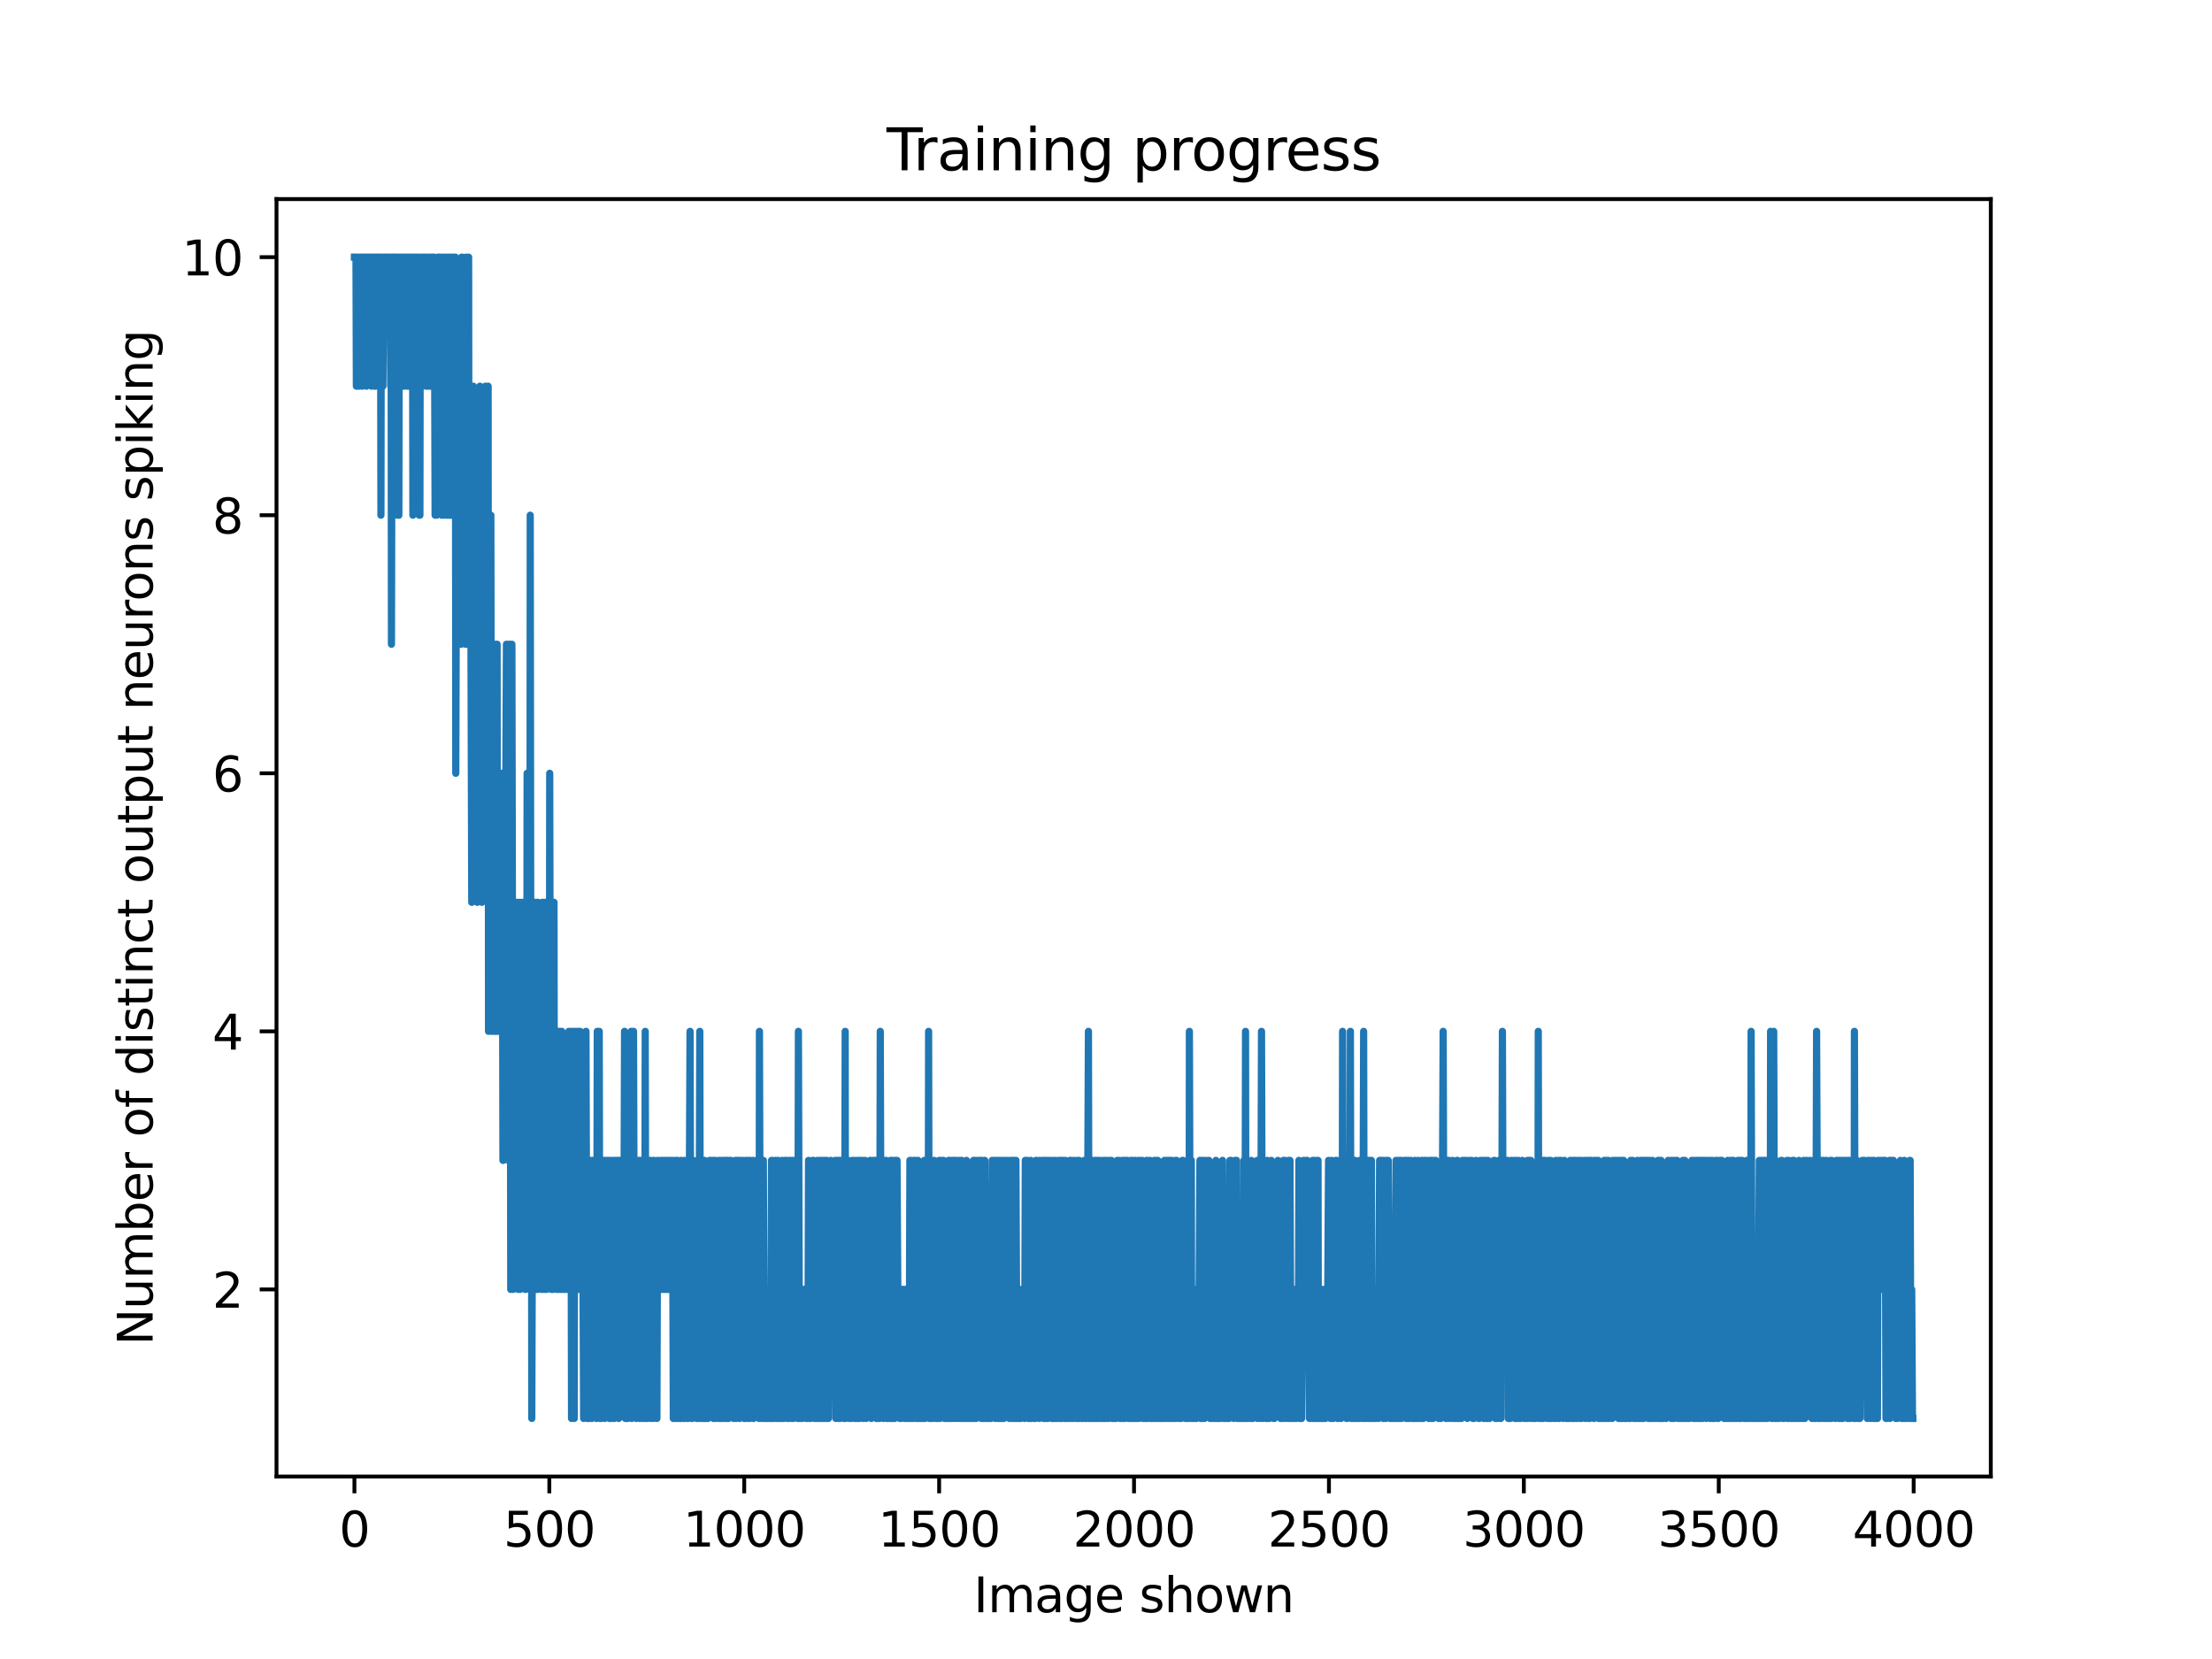 <?xml version="1.0" encoding="utf-8" standalone="no"?>
<!DOCTYPE svg PUBLIC "-//W3C//DTD SVG 1.1//EN"
  "http://www.w3.org/Graphics/SVG/1.1/DTD/svg11.dtd">
<svg xmlns:xlink="http://www.w3.org/1999/xlink" width="460.8pt" height="345.6pt" viewBox="0 0 460.8 345.6" xmlns="http://www.w3.org/2000/svg" version="1.1">
 <defs>
  <style type="text/css">*{stroke-linejoin: round; stroke-linecap: butt}</style>
 </defs>
 <g id="figure_1">
  <g id="patch_1">
   <path d="M 0 345.6 
L 460.8 345.6 
L 460.8 0 
L 0 0 
z
" style="fill: #ffffff"/>
  </g>
  <g id="axes_1">
   <g id="patch_2">
    <path d="M 57.6 307.584 
L 414.72 307.584 
L 414.72 41.472 
L 57.6 41.472 
z
" style="fill: #ffffff"/>
   </g>
   <g id="matplotlib.axis_1">
    <g id="xtick_1">
     <g id="line2d_1">
      <defs>
       <path id="mbce2beb090" d="M 0 0 
L 0 3.5 
" style="stroke: #000000; stroke-width: 0.8"/>
      </defs>
      <g>
       <use xlink:href="#mbce2beb090" x="73.833" y="307.584" style="stroke: #000000; stroke-width: 0.8"/>
      </g>
     </g>
     <g id="text_1">
      <!-- 0 -->
      <g transform="translate(70.651 322.182) scale(0.1 -0.1)">
       <defs>
        <path id="DejaVuSans-30" d="M 2034 4250 
Q 1547 4250 1301 3770 
Q 1056 3291 1056 2328 
Q 1056 1369 1301 889 
Q 1547 409 2034 409 
Q 2525 409 2770 889 
Q 3016 1369 3016 2328 
Q 3016 3291 2770 3770 
Q 2525 4250 2034 4250 
z
M 2034 4750 
Q 2819 4750 3233 4129 
Q 3647 3509 3647 2328 
Q 3647 1150 3233 529 
Q 2819 -91 2034 -91 
Q 1250 -91 836 529 
Q 422 1150 422 2328 
Q 422 3509 836 4129 
Q 1250 4750 2034 4750 
z
" transform="scale(0.016)"/>
       </defs>
       <use xlink:href="#DejaVuSans-30"/>
      </g>
     </g>
    </g>
    <g id="xtick_2">
     <g id="line2d_2">
      <g>
       <use xlink:href="#mbce2beb090" x="114.435" y="307.584" style="stroke: #000000; stroke-width: 0.8"/>
      </g>
     </g>
     <g id="text_2">
      <!-- 500 -->
      <g transform="translate(104.891 322.182) scale(0.1 -0.1)">
       <defs>
        <path id="DejaVuSans-35" d="M 691 4666 
L 3169 4666 
L 3169 4134 
L 1269 4134 
L 1269 2991 
Q 1406 3038 1543 3061 
Q 1681 3084 1819 3084 
Q 2600 3084 3056 2656 
Q 3513 2228 3513 1497 
Q 3513 744 3044 326 
Q 2575 -91 1722 -91 
Q 1428 -91 1123 -41 
Q 819 9 494 109 
L 494 744 
Q 775 591 1075 516 
Q 1375 441 1709 441 
Q 2250 441 2565 725 
Q 2881 1009 2881 1497 
Q 2881 1984 2565 2268 
Q 2250 2553 1709 2553 
Q 1456 2553 1204 2497 
Q 953 2441 691 2322 
L 691 4666 
z
" transform="scale(0.016)"/>
       </defs>
       <use xlink:href="#DejaVuSans-35"/>
       <use xlink:href="#DejaVuSans-30" x="63.623"/>
       <use xlink:href="#DejaVuSans-30" x="127.246"/>
      </g>
     </g>
    </g>
    <g id="xtick_3">
     <g id="line2d_3">
      <g>
       <use xlink:href="#mbce2beb090" x="155.037" y="307.584" style="stroke: #000000; stroke-width: 0.8"/>
      </g>
     </g>
     <g id="text_3">
      <!-- 1000 -->
      <g transform="translate(142.312 322.182) scale(0.1 -0.1)">
       <defs>
        <path id="DejaVuSans-31" d="M 794 531 
L 1825 531 
L 1825 4091 
L 703 3866 
L 703 4441 
L 1819 4666 
L 2450 4666 
L 2450 531 
L 3481 531 
L 3481 0 
L 794 0 
L 794 531 
z
" transform="scale(0.016)"/>
       </defs>
       <use xlink:href="#DejaVuSans-31"/>
       <use xlink:href="#DejaVuSans-30" x="63.623"/>
       <use xlink:href="#DejaVuSans-30" x="127.246"/>
       <use xlink:href="#DejaVuSans-30" x="190.869"/>
      </g>
     </g>
    </g>
    <g id="xtick_4">
     <g id="line2d_4">
      <g>
       <use xlink:href="#mbce2beb090" x="195.639" y="307.584" style="stroke: #000000; stroke-width: 0.8"/>
      </g>
     </g>
     <g id="text_4">
      <!-- 1500 -->
      <g transform="translate(182.914 322.182) scale(0.1 -0.1)">
       <use xlink:href="#DejaVuSans-31"/>
       <use xlink:href="#DejaVuSans-35" x="63.623"/>
       <use xlink:href="#DejaVuSans-30" x="127.246"/>
       <use xlink:href="#DejaVuSans-30" x="190.869"/>
      </g>
     </g>
    </g>
    <g id="xtick_5">
     <g id="line2d_5">
      <g>
       <use xlink:href="#mbce2beb090" x="236.241" y="307.584" style="stroke: #000000; stroke-width: 0.8"/>
      </g>
     </g>
     <g id="text_5">
      <!-- 2000 -->
      <g transform="translate(223.516 322.182) scale(0.1 -0.1)">
       <defs>
        <path id="DejaVuSans-32" d="M 1228 531 
L 3431 531 
L 3431 0 
L 469 0 
L 469 531 
Q 828 903 1448 1529 
Q 2069 2156 2228 2338 
Q 2531 2678 2651 2914 
Q 2772 3150 2772 3378 
Q 2772 3750 2511 3984 
Q 2250 4219 1831 4219 
Q 1534 4219 1204 4116 
Q 875 4013 500 3803 
L 500 4441 
Q 881 4594 1212 4672 
Q 1544 4750 1819 4750 
Q 2544 4750 2975 4387 
Q 3406 4025 3406 3419 
Q 3406 3131 3298 2873 
Q 3191 2616 2906 2266 
Q 2828 2175 2409 1742 
Q 1991 1309 1228 531 
z
" transform="scale(0.016)"/>
       </defs>
       <use xlink:href="#DejaVuSans-32"/>
       <use xlink:href="#DejaVuSans-30" x="63.623"/>
       <use xlink:href="#DejaVuSans-30" x="127.246"/>
       <use xlink:href="#DejaVuSans-30" x="190.869"/>
      </g>
     </g>
    </g>
    <g id="xtick_6">
     <g id="line2d_6">
      <g>
       <use xlink:href="#mbce2beb090" x="276.843" y="307.584" style="stroke: #000000; stroke-width: 0.8"/>
      </g>
     </g>
     <g id="text_6">
      <!-- 2500 -->
      <g transform="translate(264.118 322.182) scale(0.1 -0.1)">
       <use xlink:href="#DejaVuSans-32"/>
       <use xlink:href="#DejaVuSans-35" x="63.623"/>
       <use xlink:href="#DejaVuSans-30" x="127.246"/>
       <use xlink:href="#DejaVuSans-30" x="190.869"/>
      </g>
     </g>
    </g>
    <g id="xtick_7">
     <g id="line2d_7">
      <g>
       <use xlink:href="#mbce2beb090" x="317.445" y="307.584" style="stroke: #000000; stroke-width: 0.8"/>
      </g>
     </g>
     <g id="text_7">
      <!-- 3000 -->
      <g transform="translate(304.72 322.182) scale(0.1 -0.1)">
       <defs>
        <path id="DejaVuSans-33" d="M 2597 2516 
Q 3050 2419 3304 2112 
Q 3559 1806 3559 1356 
Q 3559 666 3084 287 
Q 2609 -91 1734 -91 
Q 1441 -91 1130 -33 
Q 819 25 488 141 
L 488 750 
Q 750 597 1062 519 
Q 1375 441 1716 441 
Q 2309 441 2620 675 
Q 2931 909 2931 1356 
Q 2931 1769 2642 2001 
Q 2353 2234 1838 2234 
L 1294 2234 
L 1294 2753 
L 1863 2753 
Q 2328 2753 2575 2939 
Q 2822 3125 2822 3475 
Q 2822 3834 2567 4026 
Q 2313 4219 1838 4219 
Q 1578 4219 1281 4162 
Q 984 4106 628 3988 
L 628 4550 
Q 988 4650 1302 4700 
Q 1616 4750 1894 4750 
Q 2613 4750 3031 4423 
Q 3450 4097 3450 3541 
Q 3450 3153 3228 2886 
Q 3006 2619 2597 2516 
z
" transform="scale(0.016)"/>
       </defs>
       <use xlink:href="#DejaVuSans-33"/>
       <use xlink:href="#DejaVuSans-30" x="63.623"/>
       <use xlink:href="#DejaVuSans-30" x="127.246"/>
       <use xlink:href="#DejaVuSans-30" x="190.869"/>
      </g>
     </g>
    </g>
    <g id="xtick_8">
     <g id="line2d_8">
      <g>
       <use xlink:href="#mbce2beb090" x="358.048" y="307.584" style="stroke: #000000; stroke-width: 0.8"/>
      </g>
     </g>
     <g id="text_8">
      <!-- 3500 -->
      <g transform="translate(345.323 322.182) scale(0.1 -0.1)">
       <use xlink:href="#DejaVuSans-33"/>
       <use xlink:href="#DejaVuSans-35" x="63.623"/>
       <use xlink:href="#DejaVuSans-30" x="127.246"/>
       <use xlink:href="#DejaVuSans-30" x="190.869"/>
      </g>
     </g>
    </g>
    <g id="xtick_9">
     <g id="line2d_9">
      <g>
       <use xlink:href="#mbce2beb090" x="398.65" y="307.584" style="stroke: #000000; stroke-width: 0.8"/>
      </g>
     </g>
     <g id="text_9">
      <!-- 4000 -->
      <g transform="translate(385.925 322.182) scale(0.1 -0.1)">
       <defs>
        <path id="DejaVuSans-34" d="M 2419 4116 
L 825 1625 
L 2419 1625 
L 2419 4116 
z
M 2253 4666 
L 3047 4666 
L 3047 1625 
L 3713 1625 
L 3713 1100 
L 3047 1100 
L 3047 0 
L 2419 0 
L 2419 1100 
L 313 1100 
L 313 1709 
L 2253 4666 
z
" transform="scale(0.016)"/>
       </defs>
       <use xlink:href="#DejaVuSans-34"/>
       <use xlink:href="#DejaVuSans-30" x="63.623"/>
       <use xlink:href="#DejaVuSans-30" x="127.246"/>
       <use xlink:href="#DejaVuSans-30" x="190.869"/>
      </g>
     </g>
    </g>
    <g id="text_10">
     <!-- Image shown -->
     <g transform="translate(202.82 335.861) scale(0.1 -0.1)">
      <defs>
       <path id="DejaVuSans-49" d="M 628 4666 
L 1259 4666 
L 1259 0 
L 628 0 
L 628 4666 
z
" transform="scale(0.016)"/>
       <path id="DejaVuSans-6d" d="M 3328 2828 
Q 3544 3216 3844 3400 
Q 4144 3584 4550 3584 
Q 5097 3584 5394 3201 
Q 5691 2819 5691 2113 
L 5691 0 
L 5113 0 
L 5113 2094 
Q 5113 2597 4934 2840 
Q 4756 3084 4391 3084 
Q 3944 3084 3684 2787 
Q 3425 2491 3425 1978 
L 3425 0 
L 2847 0 
L 2847 2094 
Q 2847 2600 2669 2842 
Q 2491 3084 2119 3084 
Q 1678 3084 1418 2786 
Q 1159 2488 1159 1978 
L 1159 0 
L 581 0 
L 581 3500 
L 1159 3500 
L 1159 2956 
Q 1356 3278 1631 3431 
Q 1906 3584 2284 3584 
Q 2666 3584 2933 3390 
Q 3200 3197 3328 2828 
z
" transform="scale(0.016)"/>
       <path id="DejaVuSans-61" d="M 2194 1759 
Q 1497 1759 1228 1600 
Q 959 1441 959 1056 
Q 959 750 1161 570 
Q 1363 391 1709 391 
Q 2188 391 2477 730 
Q 2766 1069 2766 1631 
L 2766 1759 
L 2194 1759 
z
M 3341 1997 
L 3341 0 
L 2766 0 
L 2766 531 
Q 2569 213 2275 61 
Q 1981 -91 1556 -91 
Q 1019 -91 701 211 
Q 384 513 384 1019 
Q 384 1609 779 1909 
Q 1175 2209 1959 2209 
L 2766 2209 
L 2766 2266 
Q 2766 2663 2505 2880 
Q 2244 3097 1772 3097 
Q 1472 3097 1187 3025 
Q 903 2953 641 2809 
L 641 3341 
Q 956 3463 1253 3523 
Q 1550 3584 1831 3584 
Q 2591 3584 2966 3190 
Q 3341 2797 3341 1997 
z
" transform="scale(0.016)"/>
       <path id="DejaVuSans-67" d="M 2906 1791 
Q 2906 2416 2648 2759 
Q 2391 3103 1925 3103 
Q 1463 3103 1205 2759 
Q 947 2416 947 1791 
Q 947 1169 1205 825 
Q 1463 481 1925 481 
Q 2391 481 2648 825 
Q 2906 1169 2906 1791 
z
M 3481 434 
Q 3481 -459 3084 -895 
Q 2688 -1331 1869 -1331 
Q 1566 -1331 1297 -1286 
Q 1028 -1241 775 -1147 
L 775 -588 
Q 1028 -725 1275 -790 
Q 1522 -856 1778 -856 
Q 2344 -856 2625 -561 
Q 2906 -266 2906 331 
L 2906 616 
Q 2728 306 2450 153 
Q 2172 0 1784 0 
Q 1141 0 747 490 
Q 353 981 353 1791 
Q 353 2603 747 3093 
Q 1141 3584 1784 3584 
Q 2172 3584 2450 3431 
Q 2728 3278 2906 2969 
L 2906 3500 
L 3481 3500 
L 3481 434 
z
" transform="scale(0.016)"/>
       <path id="DejaVuSans-65" d="M 3597 1894 
L 3597 1613 
L 953 1613 
Q 991 1019 1311 708 
Q 1631 397 2203 397 
Q 2534 397 2845 478 
Q 3156 559 3463 722 
L 3463 178 
Q 3153 47 2828 -22 
Q 2503 -91 2169 -91 
Q 1331 -91 842 396 
Q 353 884 353 1716 
Q 353 2575 817 3079 
Q 1281 3584 2069 3584 
Q 2775 3584 3186 3129 
Q 3597 2675 3597 1894 
z
M 3022 2063 
Q 3016 2534 2758 2815 
Q 2500 3097 2075 3097 
Q 1594 3097 1305 2825 
Q 1016 2553 972 2059 
L 3022 2063 
z
" transform="scale(0.016)"/>
       <path id="DejaVuSans-20" transform="scale(0.016)"/>
       <path id="DejaVuSans-73" d="M 2834 3397 
L 2834 2853 
Q 2591 2978 2328 3040 
Q 2066 3103 1784 3103 
Q 1356 3103 1142 2972 
Q 928 2841 928 2578 
Q 928 2378 1081 2264 
Q 1234 2150 1697 2047 
L 1894 2003 
Q 2506 1872 2764 1633 
Q 3022 1394 3022 966 
Q 3022 478 2636 193 
Q 2250 -91 1575 -91 
Q 1294 -91 989 -36 
Q 684 19 347 128 
L 347 722 
Q 666 556 975 473 
Q 1284 391 1588 391 
Q 1994 391 2212 530 
Q 2431 669 2431 922 
Q 2431 1156 2273 1281 
Q 2116 1406 1581 1522 
L 1381 1569 
Q 847 1681 609 1914 
Q 372 2147 372 2553 
Q 372 3047 722 3315 
Q 1072 3584 1716 3584 
Q 2034 3584 2315 3537 
Q 2597 3491 2834 3397 
z
" transform="scale(0.016)"/>
       <path id="DejaVuSans-68" d="M 3513 2113 
L 3513 0 
L 2938 0 
L 2938 2094 
Q 2938 2591 2744 2837 
Q 2550 3084 2163 3084 
Q 1697 3084 1428 2787 
Q 1159 2491 1159 1978 
L 1159 0 
L 581 0 
L 581 4863 
L 1159 4863 
L 1159 2956 
Q 1366 3272 1645 3428 
Q 1925 3584 2291 3584 
Q 2894 3584 3203 3211 
Q 3513 2838 3513 2113 
z
" transform="scale(0.016)"/>
       <path id="DejaVuSans-6f" d="M 1959 3097 
Q 1497 3097 1228 2736 
Q 959 2375 959 1747 
Q 959 1119 1226 758 
Q 1494 397 1959 397 
Q 2419 397 2687 759 
Q 2956 1122 2956 1747 
Q 2956 2369 2687 2733 
Q 2419 3097 1959 3097 
z
M 1959 3584 
Q 2709 3584 3137 3096 
Q 3566 2609 3566 1747 
Q 3566 888 3137 398 
Q 2709 -91 1959 -91 
Q 1206 -91 779 398 
Q 353 888 353 1747 
Q 353 2609 779 3096 
Q 1206 3584 1959 3584 
z
" transform="scale(0.016)"/>
       <path id="DejaVuSans-77" d="M 269 3500 
L 844 3500 
L 1563 769 
L 2278 3500 
L 2956 3500 
L 3675 769 
L 4391 3500 
L 4966 3500 
L 4050 0 
L 3372 0 
L 2619 2869 
L 1863 0 
L 1184 0 
L 269 3500 
z
" transform="scale(0.016)"/>
       <path id="DejaVuSans-6e" d="M 3513 2113 
L 3513 0 
L 2938 0 
L 2938 2094 
Q 2938 2591 2744 2837 
Q 2550 3084 2163 3084 
Q 1697 3084 1428 2787 
Q 1159 2491 1159 1978 
L 1159 0 
L 581 0 
L 581 3500 
L 1159 3500 
L 1159 2956 
Q 1366 3272 1645 3428 
Q 1925 3584 2291 3584 
Q 2894 3584 3203 3211 
Q 3513 2838 3513 2113 
z
" transform="scale(0.016)"/>
      </defs>
      <use xlink:href="#DejaVuSans-49"/>
      <use xlink:href="#DejaVuSans-6d" x="29.492"/>
      <use xlink:href="#DejaVuSans-61" x="126.904"/>
      <use xlink:href="#DejaVuSans-67" x="188.184"/>
      <use xlink:href="#DejaVuSans-65" x="251.66"/>
      <use xlink:href="#DejaVuSans-20" x="313.184"/>
      <use xlink:href="#DejaVuSans-73" x="344.971"/>
      <use xlink:href="#DejaVuSans-68" x="397.07"/>
      <use xlink:href="#DejaVuSans-6f" x="460.449"/>
      <use xlink:href="#DejaVuSans-77" x="521.631"/>
      <use xlink:href="#DejaVuSans-6e" x="603.418"/>
     </g>
    </g>
   </g>
   <g id="matplotlib.axis_2">
    <g id="ytick_1">
     <g id="line2d_10">
      <defs>
       <path id="md922ccb5d6" d="M 0 0 
L -3.5 0 
" style="stroke: #000000; stroke-width: 0.8"/>
      </defs>
      <g>
       <use xlink:href="#md922ccb5d6" x="57.6" y="268.608" style="stroke: #000000; stroke-width: 0.8"/>
      </g>
     </g>
     <g id="text_11">
      <!-- 2 -->
      <g transform="translate(44.237 272.407) scale(0.1 -0.1)">
       <use xlink:href="#DejaVuSans-32"/>
      </g>
     </g>
    </g>
    <g id="ytick_2">
     <g id="line2d_11">
      <g>
       <use xlink:href="#md922ccb5d6" x="57.6" y="214.848" style="stroke: #000000; stroke-width: 0.8"/>
      </g>
     </g>
     <g id="text_12">
      <!-- 4 -->
      <g transform="translate(44.237 218.647) scale(0.1 -0.1)">
       <use xlink:href="#DejaVuSans-34"/>
      </g>
     </g>
    </g>
    <g id="ytick_3">
     <g id="line2d_12">
      <g>
       <use xlink:href="#md922ccb5d6" x="57.6" y="161.088" style="stroke: #000000; stroke-width: 0.8"/>
      </g>
     </g>
     <g id="text_13">
      <!-- 6 -->
      <g transform="translate(44.237 164.887) scale(0.1 -0.1)">
       <defs>
        <path id="DejaVuSans-36" d="M 2113 2584 
Q 1688 2584 1439 2293 
Q 1191 2003 1191 1497 
Q 1191 994 1439 701 
Q 1688 409 2113 409 
Q 2538 409 2786 701 
Q 3034 994 3034 1497 
Q 3034 2003 2786 2293 
Q 2538 2584 2113 2584 
z
M 3366 4563 
L 3366 3988 
Q 3128 4100 2886 4159 
Q 2644 4219 2406 4219 
Q 1781 4219 1451 3797 
Q 1122 3375 1075 2522 
Q 1259 2794 1537 2939 
Q 1816 3084 2150 3084 
Q 2853 3084 3261 2657 
Q 3669 2231 3669 1497 
Q 3669 778 3244 343 
Q 2819 -91 2113 -91 
Q 1303 -91 875 529 
Q 447 1150 447 2328 
Q 447 3434 972 4092 
Q 1497 4750 2381 4750 
Q 2619 4750 2861 4703 
Q 3103 4656 3366 4563 
z
" transform="scale(0.016)"/>
       </defs>
       <use xlink:href="#DejaVuSans-36"/>
      </g>
     </g>
    </g>
    <g id="ytick_4">
     <g id="line2d_13">
      <g>
       <use xlink:href="#md922ccb5d6" x="57.6" y="107.328" style="stroke: #000000; stroke-width: 0.8"/>
      </g>
     </g>
     <g id="text_14">
      <!-- 8 -->
      <g transform="translate(44.237 111.127) scale(0.1 -0.1)">
       <defs>
        <path id="DejaVuSans-38" d="M 2034 2216 
Q 1584 2216 1326 1975 
Q 1069 1734 1069 1313 
Q 1069 891 1326 650 
Q 1584 409 2034 409 
Q 2484 409 2743 651 
Q 3003 894 3003 1313 
Q 3003 1734 2745 1975 
Q 2488 2216 2034 2216 
z
M 1403 2484 
Q 997 2584 770 2862 
Q 544 3141 544 3541 
Q 544 4100 942 4425 
Q 1341 4750 2034 4750 
Q 2731 4750 3128 4425 
Q 3525 4100 3525 3541 
Q 3525 3141 3298 2862 
Q 3072 2584 2669 2484 
Q 3125 2378 3379 2068 
Q 3634 1759 3634 1313 
Q 3634 634 3220 271 
Q 2806 -91 2034 -91 
Q 1263 -91 848 271 
Q 434 634 434 1313 
Q 434 1759 690 2068 
Q 947 2378 1403 2484 
z
M 1172 3481 
Q 1172 3119 1398 2916 
Q 1625 2713 2034 2713 
Q 2441 2713 2670 2916 
Q 2900 3119 2900 3481 
Q 2900 3844 2670 4047 
Q 2441 4250 2034 4250 
Q 1625 4250 1398 4047 
Q 1172 3844 1172 3481 
z
" transform="scale(0.016)"/>
       </defs>
       <use xlink:href="#DejaVuSans-38"/>
      </g>
     </g>
    </g>
    <g id="ytick_5">
     <g id="line2d_14">
      <g>
       <use xlink:href="#md922ccb5d6" x="57.6" y="53.568" style="stroke: #000000; stroke-width: 0.8"/>
      </g>
     </g>
     <g id="text_15">
      <!-- 10 -->
      <g transform="translate(37.875 57.367) scale(0.1 -0.1)">
       <use xlink:href="#DejaVuSans-31"/>
       <use xlink:href="#DejaVuSans-30" x="63.623"/>
      </g>
     </g>
    </g>
    <g id="text_16">
     <!-- Number of distinct output neurons spiking -->
     <g transform="translate(31.795 280.251) rotate(-90) scale(0.1 -0.1)">
      <defs>
       <path id="DejaVuSans-4e" d="M 628 4666 
L 1478 4666 
L 3547 763 
L 3547 4666 
L 4159 4666 
L 4159 0 
L 3309 0 
L 1241 3903 
L 1241 0 
L 628 0 
L 628 4666 
z
" transform="scale(0.016)"/>
       <path id="DejaVuSans-75" d="M 544 1381 
L 544 3500 
L 1119 3500 
L 1119 1403 
Q 1119 906 1312 657 
Q 1506 409 1894 409 
Q 2359 409 2629 706 
Q 2900 1003 2900 1516 
L 2900 3500 
L 3475 3500 
L 3475 0 
L 2900 0 
L 2900 538 
Q 2691 219 2414 64 
Q 2138 -91 1772 -91 
Q 1169 -91 856 284 
Q 544 659 544 1381 
z
M 1991 3584 
L 1991 3584 
z
" transform="scale(0.016)"/>
       <path id="DejaVuSans-62" d="M 3116 1747 
Q 3116 2381 2855 2742 
Q 2594 3103 2138 3103 
Q 1681 3103 1420 2742 
Q 1159 2381 1159 1747 
Q 1159 1113 1420 752 
Q 1681 391 2138 391 
Q 2594 391 2855 752 
Q 3116 1113 3116 1747 
z
M 1159 2969 
Q 1341 3281 1617 3432 
Q 1894 3584 2278 3584 
Q 2916 3584 3314 3078 
Q 3713 2572 3713 1747 
Q 3713 922 3314 415 
Q 2916 -91 2278 -91 
Q 1894 -91 1617 61 
Q 1341 213 1159 525 
L 1159 0 
L 581 0 
L 581 4863 
L 1159 4863 
L 1159 2969 
z
" transform="scale(0.016)"/>
       <path id="DejaVuSans-72" d="M 2631 2963 
Q 2534 3019 2420 3045 
Q 2306 3072 2169 3072 
Q 1681 3072 1420 2755 
Q 1159 2438 1159 1844 
L 1159 0 
L 581 0 
L 581 3500 
L 1159 3500 
L 1159 2956 
Q 1341 3275 1631 3429 
Q 1922 3584 2338 3584 
Q 2397 3584 2469 3576 
Q 2541 3569 2628 3553 
L 2631 2963 
z
" transform="scale(0.016)"/>
       <path id="DejaVuSans-66" d="M 2375 4863 
L 2375 4384 
L 1825 4384 
Q 1516 4384 1395 4259 
Q 1275 4134 1275 3809 
L 1275 3500 
L 2222 3500 
L 2222 3053 
L 1275 3053 
L 1275 0 
L 697 0 
L 697 3053 
L 147 3053 
L 147 3500 
L 697 3500 
L 697 3744 
Q 697 4328 969 4595 
Q 1241 4863 1831 4863 
L 2375 4863 
z
" transform="scale(0.016)"/>
       <path id="DejaVuSans-64" d="M 2906 2969 
L 2906 4863 
L 3481 4863 
L 3481 0 
L 2906 0 
L 2906 525 
Q 2725 213 2448 61 
Q 2172 -91 1784 -91 
Q 1150 -91 751 415 
Q 353 922 353 1747 
Q 353 2572 751 3078 
Q 1150 3584 1784 3584 
Q 2172 3584 2448 3432 
Q 2725 3281 2906 2969 
z
M 947 1747 
Q 947 1113 1208 752 
Q 1469 391 1925 391 
Q 2381 391 2643 752 
Q 2906 1113 2906 1747 
Q 2906 2381 2643 2742 
Q 2381 3103 1925 3103 
Q 1469 3103 1208 2742 
Q 947 2381 947 1747 
z
" transform="scale(0.016)"/>
       <path id="DejaVuSans-69" d="M 603 3500 
L 1178 3500 
L 1178 0 
L 603 0 
L 603 3500 
z
M 603 4863 
L 1178 4863 
L 1178 4134 
L 603 4134 
L 603 4863 
z
" transform="scale(0.016)"/>
       <path id="DejaVuSans-74" d="M 1172 4494 
L 1172 3500 
L 2356 3500 
L 2356 3053 
L 1172 3053 
L 1172 1153 
Q 1172 725 1289 603 
Q 1406 481 1766 481 
L 2356 481 
L 2356 0 
L 1766 0 
Q 1100 0 847 248 
Q 594 497 594 1153 
L 594 3053 
L 172 3053 
L 172 3500 
L 594 3500 
L 594 4494 
L 1172 4494 
z
" transform="scale(0.016)"/>
       <path id="DejaVuSans-63" d="M 3122 3366 
L 3122 2828 
Q 2878 2963 2633 3030 
Q 2388 3097 2138 3097 
Q 1578 3097 1268 2742 
Q 959 2388 959 1747 
Q 959 1106 1268 751 
Q 1578 397 2138 397 
Q 2388 397 2633 464 
Q 2878 531 3122 666 
L 3122 134 
Q 2881 22 2623 -34 
Q 2366 -91 2075 -91 
Q 1284 -91 818 406 
Q 353 903 353 1747 
Q 353 2603 823 3093 
Q 1294 3584 2113 3584 
Q 2378 3584 2631 3529 
Q 2884 3475 3122 3366 
z
" transform="scale(0.016)"/>
       <path id="DejaVuSans-70" d="M 1159 525 
L 1159 -1331 
L 581 -1331 
L 581 3500 
L 1159 3500 
L 1159 2969 
Q 1341 3281 1617 3432 
Q 1894 3584 2278 3584 
Q 2916 3584 3314 3078 
Q 3713 2572 3713 1747 
Q 3713 922 3314 415 
Q 2916 -91 2278 -91 
Q 1894 -91 1617 61 
Q 1341 213 1159 525 
z
M 3116 1747 
Q 3116 2381 2855 2742 
Q 2594 3103 2138 3103 
Q 1681 3103 1420 2742 
Q 1159 2381 1159 1747 
Q 1159 1113 1420 752 
Q 1681 391 2138 391 
Q 2594 391 2855 752 
Q 3116 1113 3116 1747 
z
" transform="scale(0.016)"/>
       <path id="DejaVuSans-6b" d="M 581 4863 
L 1159 4863 
L 1159 1991 
L 2875 3500 
L 3609 3500 
L 1753 1863 
L 3688 0 
L 2938 0 
L 1159 1709 
L 1159 0 
L 581 0 
L 581 4863 
z
" transform="scale(0.016)"/>
      </defs>
      <use xlink:href="#DejaVuSans-4e"/>
      <use xlink:href="#DejaVuSans-75" x="74.805"/>
      <use xlink:href="#DejaVuSans-6d" x="138.184"/>
      <use xlink:href="#DejaVuSans-62" x="235.596"/>
      <use xlink:href="#DejaVuSans-65" x="299.072"/>
      <use xlink:href="#DejaVuSans-72" x="360.596"/>
      <use xlink:href="#DejaVuSans-20" x="401.709"/>
      <use xlink:href="#DejaVuSans-6f" x="433.496"/>
      <use xlink:href="#DejaVuSans-66" x="494.678"/>
      <use xlink:href="#DejaVuSans-20" x="529.883"/>
      <use xlink:href="#DejaVuSans-64" x="561.67"/>
      <use xlink:href="#DejaVuSans-69" x="625.146"/>
      <use xlink:href="#DejaVuSans-73" x="652.93"/>
      <use xlink:href="#DejaVuSans-74" x="705.029"/>
      <use xlink:href="#DejaVuSans-69" x="744.238"/>
      <use xlink:href="#DejaVuSans-6e" x="772.021"/>
      <use xlink:href="#DejaVuSans-63" x="835.4"/>
      <use xlink:href="#DejaVuSans-74" x="890.381"/>
      <use xlink:href="#DejaVuSans-20" x="929.59"/>
      <use xlink:href="#DejaVuSans-6f" x="961.377"/>
      <use xlink:href="#DejaVuSans-75" x="1022.559"/>
      <use xlink:href="#DejaVuSans-74" x="1085.938"/>
      <use xlink:href="#DejaVuSans-70" x="1125.146"/>
      <use xlink:href="#DejaVuSans-75" x="1188.623"/>
      <use xlink:href="#DejaVuSans-74" x="1252.002"/>
      <use xlink:href="#DejaVuSans-20" x="1291.211"/>
      <use xlink:href="#DejaVuSans-6e" x="1322.998"/>
      <use xlink:href="#DejaVuSans-65" x="1386.377"/>
      <use xlink:href="#DejaVuSans-75" x="1447.9"/>
      <use xlink:href="#DejaVuSans-72" x="1511.279"/>
      <use xlink:href="#DejaVuSans-6f" x="1550.143"/>
      <use xlink:href="#DejaVuSans-6e" x="1611.324"/>
      <use xlink:href="#DejaVuSans-73" x="1674.703"/>
      <use xlink:href="#DejaVuSans-20" x="1726.803"/>
      <use xlink:href="#DejaVuSans-73" x="1758.59"/>
      <use xlink:href="#DejaVuSans-70" x="1810.689"/>
      <use xlink:href="#DejaVuSans-69" x="1874.166"/>
      <use xlink:href="#DejaVuSans-6b" x="1901.949"/>
      <use xlink:href="#DejaVuSans-69" x="1959.859"/>
      <use xlink:href="#DejaVuSans-6e" x="1987.643"/>
      <use xlink:href="#DejaVuSans-67" x="2051.021"/>
     </g>
    </g>
   </g>
   <g id="line2d_15">
    <path d="M 73.833 53.568 
L 74.158 53.568 
L 74.239 80.448 
L 74.401 53.568 
L 74.482 80.448 
L 74.645 53.568 
L 74.726 53.568 
L 74.888 80.448 
L 75.051 53.568 
L 75.376 53.568 
L 75.457 80.448 
L 75.619 53.568 
L 76.188 53.568 
L 76.35 80.448 
L 76.512 53.568 
L 77.325 53.568 
L 77.406 80.448 
L 77.568 53.568 
L 77.974 53.568 
L 78.055 80.448 
L 78.137 53.568 
L 78.218 80.448 
L 78.38 53.568 
L 78.949 53.568 
L 79.03 80.448 
L 79.192 53.568 
L 79.273 53.568 
L 79.355 107.328 
L 79.436 53.568 
L 79.517 80.448 
L 79.679 53.568 
L 79.761 80.448 
L 79.923 53.568 
L 81.222 53.568 
L 81.385 80.448 
L 81.466 53.568 
L 81.547 134.208 
L 81.71 53.568 
L 82.44 53.568 
L 82.522 80.448 
L 82.684 53.568 
L 82.765 107.328 
L 82.928 53.568 
L 83.009 53.568 
L 83.09 107.328 
L 83.171 53.568 
L 83.334 80.448 
L 83.496 53.568 
L 83.983 53.568 
L 84.064 80.448 
L 84.146 53.568 
L 84.227 80.448 
L 84.389 53.568 
L 84.714 53.568 
L 84.877 80.448 
L 85.039 53.568 
L 85.201 80.448 
L 85.364 53.568 
L 85.689 53.568 
L 85.77 80.448 
L 85.932 53.568 
L 86.013 107.328 
L 86.176 53.568 
L 86.663 53.568 
L 86.744 80.448 
L 86.825 53.568 
L 86.907 80.448 
L 87.069 53.568 
L 87.15 53.568 
L 87.313 107.328 
L 87.394 80.448 
L 87.475 107.328 
L 87.556 53.568 
L 87.637 80.448 
L 87.719 53.568 
L 87.8 80.448 
L 87.881 53.568 
L 87.962 80.448 
L 88.125 53.568 
L 88.612 53.568 
L 88.774 80.448 
L 88.856 80.448 
L 89.018 53.568 
L 89.099 80.448 
L 89.18 53.568 
L 89.262 80.448 
L 89.424 53.568 
L 89.586 80.448 
L 89.668 80.448 
L 89.749 53.568 
L 89.83 80.448 
L 89.992 53.568 
L 90.317 53.568 
L 90.398 80.448 
L 90.48 53.568 
L 90.642 107.328 
L 90.804 80.448 
L 90.886 80.448 
L 90.967 107.328 
L 91.21 53.568 
L 91.779 53.568 
L 92.022 107.328 
L 92.185 53.568 
L 92.347 80.448 
L 92.428 80.448 
L 92.51 107.328 
L 92.591 53.568 
L 92.753 80.448 
L 92.835 53.568 
L 93.078 107.328 
L 93.322 53.568 
L 93.484 107.328 
L 93.565 53.568 
L 93.647 107.328 
L 93.809 80.448 
L 93.89 107.328 
L 93.971 53.568 
L 94.053 107.328 
L 94.215 53.568 
L 94.296 107.328 
L 94.459 53.568 
L 94.54 107.328 
L 94.783 53.568 
L 94.865 53.568 
L 94.946 161.088 
L 95.108 107.328 
L 95.189 80.448 
L 95.271 107.328 
L 95.433 80.448 
L 95.514 80.448 
L 95.677 134.208 
L 95.839 80.448 
L 96.001 134.208 
L 96.083 134.208 
L 96.164 53.568 
L 96.245 107.328 
L 96.326 53.568 
L 96.57 107.328 
L 96.732 80.448 
L 96.814 107.328 
L 96.895 80.448 
L 96.976 134.208 
L 97.138 53.568 
L 97.22 107.328 
L 97.301 80.448 
L 97.382 134.208 
L 97.463 107.328 
L 97.544 134.208 
L 97.626 53.568 
L 97.707 134.208 
L 97.788 107.328 
L 97.95 80.448 
L 98.275 187.968 
L 98.356 107.328 
L 98.438 134.208 
L 98.6 80.448 
L 98.925 161.088 
L 99.087 107.328 
L 99.412 187.968 
L 99.574 134.208 
L 99.656 161.088 
L 99.737 107.328 
L 99.899 134.208 
L 99.98 80.448 
L 100.143 161.088 
L 100.224 134.208 
L 100.387 187.968 
L 100.549 134.208 
L 100.63 134.208 
L 100.793 161.088 
L 100.955 134.208 
L 101.036 134.208 
L 101.117 80.448 
L 101.361 161.088 
L 101.442 107.328 
L 101.605 187.968 
L 101.686 80.448 
L 101.767 214.848 
L 101.848 187.968 
L 101.929 134.208 
L 102.011 187.968 
L 102.173 134.208 
L 102.254 107.328 
L 102.417 214.848 
L 102.498 134.208 
L 102.579 161.088 
L 102.823 161.088 
L 102.985 214.848 
L 103.066 134.208 
L 103.147 161.088 
L 103.229 214.848 
L 103.391 134.208 
L 103.472 161.088 
L 103.553 134.208 
L 103.635 214.848 
L 103.716 187.968 
L 103.797 161.088 
L 103.878 187.968 
L 103.96 161.088 
L 104.041 214.848 
L 104.203 161.088 
L 104.284 161.088 
L 104.366 214.848 
L 104.528 161.088 
L 104.609 161.088 
L 104.772 241.728 
L 104.853 241.728 
L 105.096 161.088 
L 105.259 187.968 
L 105.502 134.208 
L 105.584 187.968 
L 105.746 161.088 
L 105.908 241.728 
L 105.99 134.208 
L 106.152 214.848 
L 106.233 134.208 
L 106.396 268.608 
L 106.639 134.208 
L 106.883 268.608 
L 106.964 187.968 
L 107.045 241.728 
L 107.289 187.968 
L 107.37 187.968 
L 107.532 241.728 
L 107.614 241.728 
L 107.695 187.968 
L 107.857 241.728 
L 107.939 268.608 
L 108.182 187.968 
L 108.345 268.608 
L 108.426 187.968 
L 108.507 214.848 
L 108.588 241.728 
L 108.751 214.848 
L 108.832 214.848 
L 108.913 187.968 
L 109.157 241.728 
L 109.238 187.968 
L 109.4 268.608 
L 109.481 268.608 
L 109.563 187.968 
L 109.725 241.728 
L 109.806 161.088 
L 109.969 241.728 
L 110.131 187.968 
L 110.293 268.608 
L 110.375 268.608 
L 110.456 107.328 
L 110.618 241.728 
L 110.699 214.848 
L 110.781 295.488 
L 110.862 268.608 
L 110.943 187.968 
L 111.024 214.848 
L 111.187 214.848 
L 111.268 241.728 
L 111.349 187.968 
L 111.511 241.728 
L 111.593 241.728 
L 111.674 268.608 
L 111.836 187.968 
L 111.999 268.608 
L 112.08 187.968 
L 112.242 241.728 
L 112.486 241.728 
L 112.567 214.848 
L 112.648 241.728 
L 112.73 214.848 
L 112.811 268.608 
L 112.973 187.968 
L 113.054 268.608 
L 113.136 241.728 
L 113.217 187.968 
L 113.379 241.728 
L 113.46 214.848 
L 113.542 268.608 
L 113.704 187.968 
L 113.866 268.608 
L 114.191 187.968 
L 114.435 241.728 
L 114.516 161.088 
L 114.678 241.728 
L 114.76 214.848 
L 114.841 268.608 
L 115.003 241.728 
L 115.166 268.608 
L 115.247 268.608 
L 115.409 187.968 
L 115.491 241.728 
L 115.653 214.848 
L 115.734 241.728 
L 115.815 214.848 
L 115.978 268.608 
L 116.059 268.608 
L 116.14 214.848 
L 116.303 268.608 
L 116.384 268.608 
L 116.546 214.848 
L 116.627 214.848 
L 116.871 268.608 
L 116.952 268.608 
L 117.033 214.848 
L 117.277 268.608 
L 117.439 241.728 
L 117.521 241.728 
L 117.683 268.608 
L 117.764 268.608 
L 117.927 241.728 
L 118.089 241.728 
L 118.17 268.608 
L 118.251 241.728 
L 118.333 268.608 
L 118.495 214.848 
L 118.657 268.608 
L 118.901 214.848 
L 119.063 295.488 
L 119.226 241.728 
L 119.307 214.848 
L 119.388 268.608 
L 119.47 241.728 
L 119.632 295.488 
L 119.713 214.848 
L 119.794 268.608 
L 119.957 241.728 
L 120.119 268.608 
L 120.2 214.848 
L 120.282 268.608 
L 120.363 214.848 
L 120.444 268.608 
L 120.606 214.848 
L 120.769 268.608 
L 120.85 214.848 
L 121.012 241.728 
L 121.175 241.728 
L 121.256 268.608 
L 121.337 241.728 
L 121.581 295.488 
L 121.743 241.728 
L 121.824 268.608 
L 121.906 241.728 
L 121.987 268.608 
L 122.068 214.848 
L 122.312 295.488 
L 122.393 268.608 
L 122.474 295.488 
L 122.636 268.608 
L 122.718 295.488 
L 122.961 241.728 
L 123.042 241.728 
L 123.286 295.488 
L 123.449 241.728 
L 123.611 268.608 
L 123.773 268.608 
L 123.936 241.728 
L 124.017 268.608 
L 124.098 241.728 
L 124.261 295.488 
L 124.423 214.848 
L 124.504 241.728 
L 124.667 268.608 
L 124.829 214.848 
L 124.991 295.488 
L 125.154 241.728 
L 125.235 295.488 
L 125.479 241.728 
L 125.641 268.608 
L 125.722 268.608 
L 125.803 241.728 
L 125.966 295.488 
L 126.128 241.728 
L 126.291 268.608 
L 126.372 241.728 
L 126.534 268.608 
L 126.615 268.608 
L 126.778 241.728 
L 126.859 241.728 
L 126.94 295.488 
L 127.103 241.728 
L 127.184 295.488 
L 127.346 268.608 
L 127.428 295.488 
L 127.671 241.728 
L 127.752 268.608 
L 127.834 241.728 
L 127.996 295.488 
L 128.077 241.728 
L 128.158 268.608 
L 128.321 241.728 
L 128.564 241.728 
L 128.646 268.608 
L 128.808 241.728 
L 128.889 295.488 
L 129.133 241.728 
L 129.295 268.608 
L 129.376 241.728 
L 129.458 268.608 
L 129.62 241.728 
L 129.782 268.608 
L 129.864 241.728 
L 129.945 268.608 
L 130.107 214.848 
L 130.27 295.488 
L 130.351 295.488 
L 130.432 268.608 
L 130.513 295.488 
L 130.594 241.728 
L 130.757 295.488 
L 131.001 241.728 
L 131.163 268.608 
L 131.244 268.608 
L 131.325 241.728 
L 131.407 268.608 
L 131.488 214.848 
L 131.569 295.488 
L 131.65 268.608 
L 131.813 214.848 
L 131.894 268.608 
L 131.975 214.848 
L 132.137 268.608 
L 132.219 241.728 
L 132.381 268.608 
L 132.462 268.608 
L 132.543 295.488 
L 132.706 268.608 
L 132.787 268.608 
L 132.868 241.728 
L 132.949 268.608 
L 133.112 241.728 
L 133.193 241.728 
L 133.274 295.488 
L 133.355 241.728 
L 133.437 268.608 
L 133.518 241.728 
L 133.68 268.608 
L 133.761 268.608 
L 133.843 295.488 
L 133.924 241.728 
L 134.086 295.488 
L 134.249 268.608 
L 134.33 268.608 
L 134.411 214.848 
L 134.573 295.488 
L 134.736 241.728 
L 134.898 295.488 
L 135.142 241.728 
L 135.223 241.728 
L 135.386 268.608 
L 135.467 268.608 
L 135.548 241.728 
L 135.629 295.488 
L 135.792 268.608 
L 136.035 268.608 
L 136.116 241.728 
L 136.198 295.488 
L 136.279 241.728 
L 136.441 268.608 
L 136.766 268.608 
L 136.847 295.488 
L 137.01 241.728 
L 137.172 268.608 
L 137.497 268.608 
L 137.659 241.728 
L 137.822 268.608 
L 137.903 241.728 
L 138.065 268.608 
L 138.309 268.608 
L 138.39 241.728 
L 138.553 268.608 
L 138.634 268.608 
L 138.715 241.728 
L 138.877 268.608 
L 138.959 268.608 
L 139.04 241.728 
L 139.202 268.608 
L 139.446 268.608 
L 139.527 241.728 
L 139.608 268.608 
L 139.689 241.728 
L 139.852 268.608 
L 139.933 268.608 
L 140.095 241.728 
L 140.258 295.488 
L 140.339 268.608 
L 140.42 295.488 
L 140.664 241.728 
L 140.907 295.488 
L 140.989 241.728 
L 141.07 268.608 
L 141.151 241.728 
L 141.232 295.488 
L 141.395 268.608 
L 141.476 268.608 
L 141.638 295.488 
L 141.719 268.608 
L 141.801 295.488 
L 141.882 241.728 
L 141.963 295.488 
L 142.125 268.608 
L 142.288 268.608 
L 142.45 295.488 
L 142.532 241.728 
L 142.613 295.488 
L 142.775 268.608 
L 143.1 268.608 
L 143.181 295.488 
L 143.262 241.728 
L 143.344 295.488 
L 143.425 241.728 
L 143.506 268.608 
L 143.75 214.848 
L 143.912 268.608 
L 143.993 268.608 
L 144.074 295.488 
L 144.156 241.728 
L 144.237 295.488 
L 144.399 241.728 
L 144.562 268.608 
L 144.968 268.608 
L 145.13 295.488 
L 145.292 241.728 
L 145.374 295.488 
L 145.536 241.728 
L 145.617 268.608 
L 145.78 214.848 
L 145.942 295.488 
L 146.105 268.608 
L 146.186 268.608 
L 146.267 295.488 
L 146.348 268.608 
L 146.429 295.488 
L 146.511 268.608 
L 146.592 295.488 
L 146.754 241.728 
L 146.835 295.488 
L 146.917 268.608 
L 146.998 295.488 
L 147.079 268.608 
L 147.16 295.488 
L 147.323 268.608 
L 147.485 295.488 
L 147.647 268.608 
L 147.729 268.608 
L 147.81 241.728 
L 147.972 268.608 
L 148.053 268.608 
L 148.216 241.728 
L 148.378 268.608 
L 148.459 241.728 
L 148.622 295.488 
L 148.865 241.728 
L 148.947 295.488 
L 149.028 241.728 
L 149.19 268.608 
L 149.515 268.608 
L 149.596 295.488 
L 149.759 241.728 
L 150.002 295.488 
L 150.084 295.488 
L 150.165 241.728 
L 150.246 295.488 
L 150.327 268.608 
L 150.408 295.488 
L 150.652 241.728 
L 150.814 268.608 
L 150.896 241.728 
L 150.977 295.488 
L 151.058 241.728 
L 151.139 268.608 
L 151.22 241.728 
L 151.383 295.488 
L 151.464 241.728 
L 151.545 295.488 
L 151.626 241.728 
L 151.789 295.488 
L 152.032 241.728 
L 152.195 268.608 
L 152.276 241.728 
L 152.438 268.608 
L 152.763 268.608 
L 152.844 295.488 
L 153.007 268.608 
L 153.088 268.608 
L 153.169 241.728 
L 153.332 295.488 
L 153.494 241.728 
L 153.575 268.608 
L 153.656 241.728 
L 153.738 268.608 
L 153.9 241.728 
L 154.063 295.488 
L 154.306 241.728 
L 154.469 268.608 
L 154.631 268.608 
L 154.793 241.728 
L 155.037 295.488 
L 155.118 268.608 
L 155.281 295.488 
L 155.362 241.728 
L 155.524 268.608 
L 155.687 268.608 
L 155.768 295.488 
L 155.849 241.728 
L 156.011 268.608 
L 156.174 241.728 
L 156.255 295.488 
L 156.336 241.728 
L 156.499 268.608 
L 156.742 268.608 
L 156.905 241.728 
L 156.986 295.488 
L 157.148 268.608 
L 157.473 268.608 
L 157.636 241.728 
L 157.798 268.608 
L 157.879 241.728 
L 158.123 295.488 
L 158.204 214.848 
L 158.366 268.608 
L 158.448 241.728 
L 158.691 295.488 
L 158.772 295.488 
L 159.016 241.728 
L 159.26 295.488 
L 159.341 295.488 
L 159.503 268.608 
L 159.584 295.488 
L 159.666 268.608 
L 159.828 295.488 
L 159.909 295.488 
L 160.072 268.608 
L 160.234 295.488 
L 160.396 268.608 
L 160.559 295.488 
L 160.721 241.728 
L 160.802 295.488 
L 160.965 241.728 
L 161.127 295.488 
L 161.208 295.488 
L 161.371 268.608 
L 161.533 268.608 
L 161.615 241.728 
L 161.777 295.488 
L 161.858 268.608 
L 162.021 295.488 
L 162.102 241.728 
L 162.345 295.488 
L 162.427 295.488 
L 162.589 268.608 
L 162.751 295.488 
L 162.914 241.728 
L 162.995 295.488 
L 163.157 268.608 
L 163.239 268.608 
L 163.32 295.488 
L 163.482 241.728 
L 163.563 268.608 
L 163.645 241.728 
L 163.726 268.608 
L 163.888 241.728 
L 164.051 295.488 
L 164.213 268.608 
L 164.294 268.608 
L 164.375 295.488 
L 164.457 241.728 
L 164.619 268.608 
L 164.7 241.728 
L 164.944 295.488 
L 165.187 241.728 
L 165.269 295.488 
L 165.431 268.608 
L 165.594 268.608 
L 165.756 241.728 
L 165.837 241.728 
L 166 268.608 
L 166.081 268.608 
L 166.162 295.488 
L 166.324 214.848 
L 166.487 268.608 
L 166.568 295.488 
L 166.73 268.608 
L 166.812 268.608 
L 166.974 295.488 
L 167.055 268.608 
L 167.136 295.488 
L 167.299 268.608 
L 167.867 268.608 
L 167.948 295.488 
L 168.03 268.608 
L 168.111 295.488 
L 168.273 268.608 
L 168.354 268.608 
L 168.436 241.728 
L 168.598 295.488 
L 168.76 268.608 
L 168.842 295.488 
L 169.004 268.608 
L 169.085 268.608 
L 169.248 241.728 
L 169.329 241.728 
L 169.41 268.608 
L 169.491 241.728 
L 169.654 295.488 
L 169.816 268.608 
L 169.979 268.608 
L 170.06 295.488 
L 170.303 241.728 
L 170.466 295.488 
L 170.547 268.608 
L 170.628 295.488 
L 170.791 241.728 
L 170.953 268.608 
L 171.034 241.728 
L 171.115 295.488 
L 171.197 268.608 
L 171.278 295.488 
L 171.521 241.728 
L 171.684 295.488 
L 171.846 241.728 
L 172.009 268.608 
L 172.09 241.728 
L 172.171 295.488 
L 172.252 241.728 
L 172.496 295.488 
L 172.577 295.488 
L 172.739 268.608 
L 172.983 268.608 
L 173.064 241.728 
L 173.227 268.608 
L 173.795 268.608 
L 173.958 241.728 
L 174.12 295.488 
L 174.364 241.728 
L 174.445 268.608 
L 174.526 241.728 
L 174.607 295.488 
L 174.851 241.728 
L 175.013 295.488 
L 175.094 241.728 
L 175.257 268.608 
L 175.338 241.728 
L 175.5 268.608 
L 175.663 268.608 
L 175.744 295.488 
L 175.825 241.728 
L 175.906 295.488 
L 176.069 214.848 
L 176.15 295.488 
L 176.231 268.608 
L 176.637 268.608 
L 176.718 241.728 
L 176.881 295.488 
L 177.043 268.608 
L 177.206 268.608 
L 177.368 295.488 
L 177.531 241.728 
L 177.693 268.608 
L 177.937 268.608 
L 178.018 241.728 
L 178.099 295.488 
L 178.18 268.608 
L 178.343 295.488 
L 178.424 295.488 
L 178.586 241.728 
L 178.749 295.488 
L 178.83 241.728 
L 179.073 295.488 
L 179.236 241.728 
L 179.398 268.608 
L 179.561 268.608 
L 179.642 241.728 
L 179.804 295.488 
L 179.967 268.608 
L 180.048 268.608 
L 180.21 241.728 
L 180.454 295.488 
L 180.616 268.608 
L 181.185 268.608 
L 181.266 241.728 
L 181.347 268.608 
L 181.428 241.728 
L 181.51 295.488 
L 181.672 268.608 
L 181.753 268.608 
L 181.916 241.728 
L 182.078 268.608 
L 182.24 241.728 
L 182.322 241.728 
L 182.403 268.608 
L 182.484 241.728 
L 182.565 295.488 
L 182.646 268.608 
L 182.728 295.488 
L 182.809 241.728 
L 182.971 295.488 
L 183.052 241.728 
L 183.215 295.488 
L 183.377 214.848 
L 183.54 268.608 
L 183.621 241.728 
L 183.783 268.608 
L 183.864 268.608 
L 183.946 241.728 
L 184.027 295.488 
L 184.27 241.728 
L 184.433 268.608 
L 184.514 268.608 
L 184.595 241.728 
L 184.677 295.488 
L 184.839 268.608 
L 184.92 268.608 
L 185.001 295.488 
L 185.164 268.608 
L 185.326 268.608 
L 185.407 295.488 
L 185.489 241.728 
L 185.651 295.488 
L 185.732 241.728 
L 185.813 295.488 
L 185.976 241.728 
L 186.057 295.488 
L 186.219 268.608 
L 186.301 268.608 
L 186.382 295.488 
L 186.463 241.728 
L 186.544 268.608 
L 186.707 241.728 
L 186.788 268.608 
L 186.869 241.728 
L 187.031 268.608 
L 187.275 268.608 
L 187.437 295.488 
L 187.6 268.608 
L 187.681 268.608 
L 187.762 295.488 
L 187.925 268.608 
L 188.412 268.608 
L 188.493 295.488 
L 188.656 268.608 
L 188.737 268.608 
L 188.818 295.488 
L 188.98 268.608 
L 189.062 268.608 
L 189.224 295.488 
L 189.386 268.608 
L 189.468 268.608 
L 189.549 241.728 
L 189.63 295.488 
L 189.792 241.728 
L 190.036 295.488 
L 190.117 268.608 
L 190.198 295.488 
L 190.361 241.728 
L 190.442 268.608 
L 190.523 241.728 
L 190.604 268.608 
L 190.686 241.728 
L 190.848 295.488 
L 190.929 268.608 
L 191.01 295.488 
L 191.254 241.728 
L 191.335 295.488 
L 191.498 268.608 
L 191.579 268.608 
L 191.66 295.488 
L 191.741 268.608 
L 191.904 295.488 
L 191.985 268.608 
L 192.066 295.488 
L 192.229 268.608 
L 192.31 295.488 
L 192.553 241.728 
L 192.716 295.488 
L 192.878 268.608 
L 193.365 268.608 
L 193.447 214.848 
L 193.609 295.488 
L 193.69 241.728 
L 193.934 295.488 
L 194.177 295.488 
L 194.259 268.608 
L 194.34 295.488 
L 194.583 241.728 
L 194.746 268.608 
L 194.827 268.608 
L 194.989 295.488 
L 195.152 268.608 
L 195.233 295.488 
L 195.314 268.608 
L 195.395 295.488 
L 195.639 241.728 
L 195.801 295.488 
L 195.883 241.728 
L 196.045 268.608 
L 196.208 268.608 
L 196.289 241.728 
L 196.451 268.608 
L 196.532 241.728 
L 196.776 295.488 
L 196.938 268.608 
L 197.02 295.488 
L 197.182 268.608 
L 197.263 295.488 
L 197.344 268.608 
L 197.426 295.488 
L 197.588 241.728 
L 197.669 241.728 
L 197.75 295.488 
L 197.832 241.728 
L 197.913 295.488 
L 197.994 241.728 
L 198.075 295.488 
L 198.238 268.608 
L 198.4 268.608 
L 198.481 241.728 
L 198.644 295.488 
L 198.725 241.728 
L 198.887 268.608 
L 198.968 241.728 
L 199.131 295.488 
L 199.293 241.728 
L 199.456 268.608 
L 199.537 268.608 
L 199.699 295.488 
L 199.862 241.728 
L 200.024 268.608 
L 200.105 241.728 
L 200.187 295.488 
L 200.349 241.728 
L 200.511 295.488 
L 200.593 295.488 
L 200.674 268.608 
L 200.755 295.488 
L 200.917 268.608 
L 200.999 268.608 
L 201.08 295.488 
L 201.161 268.608 
L 201.242 295.488 
L 201.323 241.728 
L 201.486 268.608 
L 201.567 268.608 
L 201.648 295.488 
L 201.729 268.608 
L 201.811 295.488 
L 201.973 268.608 
L 202.135 268.608 
L 202.298 295.488 
L 202.379 295.488 
L 202.541 268.608 
L 202.704 295.488 
L 202.785 241.728 
L 202.947 295.488 
L 203.029 241.728 
L 203.191 268.608 
L 203.272 268.608 
L 203.353 295.488 
L 203.597 241.728 
L 203.678 241.728 
L 203.841 268.608 
L 204.084 268.608 
L 204.166 241.728 
L 204.247 268.608 
L 204.328 241.728 
L 204.409 295.488 
L 204.572 241.728 
L 204.815 295.488 
L 204.896 268.608 
L 204.978 295.488 
L 205.14 241.728 
L 205.302 295.488 
L 205.465 268.608 
L 205.546 295.488 
L 205.627 268.608 
L 205.79 295.488 
L 205.871 268.608 
L 205.952 295.488 
L 206.033 268.608 
L 206.114 295.488 
L 206.277 268.608 
L 206.358 268.608 
L 206.439 295.488 
L 206.683 241.728 
L 206.764 241.728 
L 206.845 268.608 
L 206.926 241.728 
L 207.089 268.608 
L 207.17 268.608 
L 207.332 295.488 
L 207.414 241.728 
L 207.576 268.608 
L 207.657 268.608 
L 207.739 241.728 
L 207.901 295.488 
L 207.982 268.608 
L 208.063 295.488 
L 208.226 241.728 
L 208.388 295.488 
L 208.469 241.728 
L 208.551 295.488 
L 208.713 268.608 
L 208.875 295.488 
L 208.957 241.728 
L 209.119 295.488 
L 209.363 241.728 
L 209.525 268.608 
L 209.85 268.608 
L 209.931 241.728 
L 210.093 268.608 
L 210.175 268.608 
L 210.256 295.488 
L 210.499 241.728 
L 210.662 268.608 
L 210.743 241.728 
L 210.824 295.488 
L 210.987 241.728 
L 211.068 295.488 
L 211.312 241.728 
L 211.474 295.488 
L 211.555 295.488 
L 211.636 241.728 
L 211.88 295.488 
L 211.961 268.608 
L 212.042 295.488 
L 212.205 268.608 
L 212.286 295.488 
L 212.367 268.608 
L 212.53 295.488 
L 212.611 295.488 
L 212.773 268.608 
L 213.342 268.608 
L 213.423 295.488 
L 213.585 241.728 
L 213.829 241.728 
L 213.91 268.608 
L 213.991 241.728 
L 214.235 295.488 
L 214.316 295.488 
L 214.478 268.608 
L 214.56 268.608 
L 214.641 295.488 
L 214.722 241.728 
L 214.803 295.488 
L 214.966 268.608 
L 215.291 268.608 
L 215.372 295.488 
L 215.534 268.608 
L 215.615 268.608 
L 215.697 295.488 
L 215.778 241.728 
L 215.859 268.608 
L 215.94 241.728 
L 216.103 268.608 
L 216.427 268.608 
L 216.509 295.488 
L 216.59 241.728 
L 216.752 268.608 
L 216.996 268.608 
L 217.158 241.728 
L 217.402 295.488 
L 217.564 241.728 
L 217.645 295.488 
L 217.727 241.728 
L 217.889 295.488 
L 217.97 241.728 
L 218.214 295.488 
L 218.295 295.488 
L 218.376 241.728 
L 218.539 268.608 
L 218.782 268.608 
L 218.863 241.728 
L 219.107 295.488 
L 219.188 268.608 
L 219.27 295.488 
L 219.432 241.728 
L 219.513 295.488 
L 219.594 268.608 
L 219.676 295.488 
L 219.919 241.728 
L 220 295.488 
L 220.163 268.608 
L 220.244 268.608 
L 220.325 295.488 
L 220.569 241.728 
L 220.65 241.728 
L 220.812 295.488 
L 220.894 241.728 
L 220.975 295.488 
L 221.056 241.728 
L 221.137 295.488 
L 221.218 241.728 
L 221.381 268.608 
L 221.462 241.728 
L 221.706 295.488 
L 221.787 268.608 
L 221.868 295.488 
L 221.949 241.728 
L 222.112 295.488 
L 222.193 268.608 
L 222.355 295.488 
L 222.436 295.488 
L 222.599 268.608 
L 222.68 295.488 
L 222.843 241.728 
L 222.924 241.728 
L 223.167 295.488 
L 223.249 241.728 
L 223.411 268.608 
L 223.492 268.608 
L 223.573 295.488 
L 223.817 241.728 
L 223.979 268.608 
L 224.142 268.608 
L 224.223 295.488 
L 224.304 268.608 
L 224.385 295.488 
L 224.467 241.728 
L 224.629 295.488 
L 224.791 241.728 
L 224.954 295.488 
L 225.116 268.608 
L 225.279 268.608 
L 225.441 295.488 
L 225.603 295.488 
L 225.847 241.728 
L 226.091 295.488 
L 226.172 295.488 
L 226.253 268.608 
L 226.334 295.488 
L 226.415 241.728 
L 226.497 268.608 
L 226.74 214.848 
L 226.903 295.488 
L 226.984 295.488 
L 227.065 268.608 
L 227.146 295.488 
L 227.228 268.608 
L 227.309 295.488 
L 227.39 268.608 
L 227.471 295.488 
L 227.552 241.728 
L 227.715 295.488 
L 227.796 295.488 
L 227.877 268.608 
L 228.04 295.488 
L 228.121 241.728 
L 228.283 295.488 
L 228.364 241.728 
L 228.446 295.488 
L 228.689 241.728 
L 228.852 295.488 
L 229.014 268.608 
L 229.095 268.608 
L 229.176 241.728 
L 229.339 295.488 
L 229.501 268.608 
L 229.582 268.608 
L 229.664 295.488 
L 229.826 241.728 
L 229.988 295.488 
L 230.07 295.488 
L 230.232 241.728 
L 230.313 295.488 
L 230.557 241.728 
L 230.638 241.728 
L 230.882 295.488 
L 230.963 295.488 
L 231.207 241.728 
L 231.369 268.608 
L 231.45 268.608 
L 231.531 241.728 
L 231.694 295.488 
L 231.775 268.608 
L 231.856 295.488 
L 232.019 268.608 
L 232.181 295.488 
L 232.262 295.488 
L 232.425 268.608 
L 232.506 295.488 
L 232.749 241.728 
L 232.912 268.608 
L 233.074 241.728 
L 233.318 295.488 
L 233.48 268.608 
L 233.643 268.608 
L 233.724 241.728 
L 233.805 295.488 
L 233.886 268.608 
L 233.967 295.488 
L 234.049 241.728 
L 234.292 295.488 
L 234.374 241.728 
L 234.455 268.608 
L 234.536 241.728 
L 234.617 268.608 
L 234.698 241.728 
L 234.78 268.608 
L 234.861 241.728 
L 235.023 295.488 
L 235.186 268.608 
L 235.348 295.488 
L 235.429 268.608 
L 235.51 295.488 
L 235.592 241.728 
L 235.673 295.488 
L 235.916 241.728 
L 235.998 295.488 
L 236.079 268.608 
L 236.241 295.488 
L 236.322 268.608 
L 236.404 295.488 
L 236.485 241.728 
L 236.647 295.488 
L 236.81 268.608 
L 236.972 268.608 
L 237.053 295.488 
L 237.134 241.728 
L 237.216 295.488 
L 237.378 241.728 
L 237.54 268.608 
L 237.865 268.608 
L 237.946 241.728 
L 238.028 295.488 
L 238.19 268.608 
L 238.353 295.488 
L 238.596 295.488 
L 238.84 241.728 
L 238.921 295.488 
L 239.002 241.728 
L 239.083 295.488 
L 239.246 268.608 
L 239.489 268.608 
L 239.571 241.728 
L 239.652 295.488 
L 239.733 268.608 
L 239.895 295.488 
L 240.058 268.608 
L 240.139 268.608 
L 240.301 295.488 
L 240.464 241.728 
L 240.626 268.608 
L 240.707 241.728 
L 240.789 295.488 
L 240.87 241.728 
L 241.032 295.488 
L 241.195 241.728 
L 241.438 295.488 
L 241.519 268.608 
L 241.682 295.488 
L 241.844 268.608 
L 241.926 295.488 
L 242.007 268.608 
L 242.088 295.488 
L 242.25 268.608 
L 242.332 268.608 
L 242.413 295.488 
L 242.575 241.728 
L 242.656 295.488 
L 242.819 268.608 
L 242.9 268.608 
L 242.981 241.728 
L 243.062 295.488 
L 243.144 241.728 
L 243.306 268.608 
L 243.387 241.728 
L 243.55 295.488 
L 243.631 241.728 
L 243.712 295.488 
L 243.874 241.728 
L 244.037 295.488 
L 244.118 241.728 
L 244.28 295.488 
L 244.443 268.608 
L 244.524 268.608 
L 244.605 295.488 
L 244.849 241.728 
L 245.011 295.488 
L 245.092 241.728 
L 245.255 268.608 
L 245.498 268.608 
L 245.58 295.488 
L 245.742 268.608 
L 245.986 268.608 
L 246.067 295.488 
L 246.311 241.728 
L 246.392 268.608 
L 246.473 241.728 
L 246.635 268.608 
L 246.798 268.608 
L 246.96 295.488 
L 247.123 268.608 
L 247.285 295.488 
L 247.447 295.488 
L 247.61 268.608 
L 247.691 295.488 
L 247.772 214.848 
L 247.935 268.608 
L 248.097 268.608 
L 248.178 241.728 
L 248.259 295.488 
L 248.422 268.608 
L 248.503 268.608 
L 248.584 295.488 
L 248.747 268.608 
L 248.909 268.608 
L 248.99 295.488 
L 249.153 268.608 
L 249.234 295.488 
L 249.396 268.608 
L 249.802 268.608 
L 249.965 241.728 
L 250.046 241.728 
L 250.127 295.488 
L 250.29 268.608 
L 250.371 295.488 
L 250.452 241.728 
L 250.533 295.488 
L 250.696 241.728 
L 250.939 295.488 
L 251.102 268.608 
L 251.183 268.608 
L 251.264 241.728 
L 251.426 268.608 
L 251.751 268.608 
L 251.832 241.728 
L 252.076 295.488 
L 252.238 295.488 
L 252.401 268.608 
L 252.563 295.488 
L 252.726 268.608 
L 252.888 268.608 
L 252.969 295.488 
L 253.132 268.608 
L 253.213 295.488 
L 253.294 241.728 
L 253.538 295.488 
L 253.619 295.488 
L 253.7 268.608 
L 253.863 295.488 
L 253.944 295.488 
L 254.106 268.608 
L 254.269 295.488 
L 254.431 268.608 
L 254.512 268.608 
L 254.675 241.728 
L 254.918 295.488 
L 255.081 268.608 
L 255.162 295.488 
L 255.243 268.608 
L 255.324 295.488 
L 255.487 268.608 
L 255.649 295.488 
L 255.73 295.488 
L 255.893 268.608 
L 255.974 268.608 
L 256.055 295.488 
L 256.217 241.728 
L 256.38 268.608 
L 256.461 241.728 
L 256.623 268.608 
L 256.948 268.608 
L 257.029 295.488 
L 257.273 241.728 
L 257.354 268.608 
L 257.436 241.728 
L 257.517 268.608 
L 257.598 241.728 
L 257.76 295.488 
L 257.923 268.608 
L 258.085 268.608 
L 258.166 295.488 
L 258.248 268.608 
L 258.329 295.488 
L 258.491 268.608 
L 258.572 268.608 
L 258.654 295.488 
L 258.735 268.608 
L 258.897 295.488 
L 258.978 268.608 
L 259.06 295.488 
L 259.141 241.728 
L 259.303 295.488 
L 259.466 214.848 
L 259.547 268.608 
L 259.628 241.728 
L 259.709 295.488 
L 259.79 268.608 
L 259.872 295.488 
L 260.034 268.608 
L 260.359 268.608 
L 260.44 295.488 
L 260.521 268.608 
L 260.602 295.488 
L 260.684 241.728 
L 260.846 268.608 
L 260.927 268.608 
L 261.008 295.488 
L 261.171 268.608 
L 261.821 268.608 
L 261.902 241.728 
L 261.983 295.488 
L 262.064 241.728 
L 262.227 268.608 
L 262.389 268.608 
L 262.47 241.728 
L 262.551 295.488 
L 262.714 241.728 
L 262.795 214.848 
L 262.957 268.608 
L 263.039 268.608 
L 263.12 295.488 
L 263.282 241.728 
L 263.445 268.608 
L 263.607 268.608 
L 263.769 295.488 
L 263.851 268.608 
L 263.932 295.488 
L 264.013 241.728 
L 264.094 295.488 
L 264.257 268.608 
L 264.338 268.608 
L 264.419 295.488 
L 264.581 268.608 
L 264.663 268.608 
L 264.825 241.728 
L 264.988 268.608 
L 265.231 268.608 
L 265.312 295.488 
L 265.394 268.608 
L 265.475 295.488 
L 265.637 268.608 
L 266.124 268.608 
L 266.206 241.728 
L 266.368 268.608 
L 266.693 268.608 
L 266.774 295.488 
L 266.855 268.608 
L 266.936 295.488 
L 267.099 268.608 
L 267.18 295.488 
L 267.342 241.728 
L 267.505 268.608 
L 267.586 268.608 
L 267.667 241.728 
L 267.748 295.488 
L 267.911 268.608 
L 268.236 268.608 
L 268.317 295.488 
L 268.398 241.728 
L 268.479 295.488 
L 268.56 241.728 
L 268.642 268.608 
L 268.723 241.728 
L 268.967 295.488 
L 269.129 268.608 
L 269.21 268.608 
L 269.373 295.488 
L 269.535 268.608 
L 269.616 268.608 
L 269.697 295.488 
L 269.779 268.608 
L 269.941 295.488 
L 270.022 295.488 
L 270.185 268.608 
L 270.509 268.608 
L 270.591 241.728 
L 270.753 295.488 
L 270.834 268.608 
L 270.915 295.488 
L 271.078 268.608 
L 271.159 295.488 
L 271.321 268.608 
L 271.403 268.608 
L 271.565 241.728 
L 271.727 268.608 
L 271.971 268.608 
L 272.052 241.728 
L 272.133 268.608 
L 272.296 241.728 
L 272.458 268.608 
L 272.621 268.608 
L 272.783 295.488 
L 272.864 295.488 
L 273.027 268.608 
L 273.189 268.608 
L 273.352 295.488 
L 273.433 241.728 
L 273.514 295.488 
L 273.595 241.728 
L 273.676 268.608 
L 273.758 241.728 
L 273.839 295.488 
L 273.92 241.728 
L 274.001 295.488 
L 274.164 268.608 
L 274.245 295.488 
L 274.407 241.728 
L 274.57 241.728 
L 274.651 295.488 
L 274.732 268.608 
L 274.813 295.488 
L 274.976 268.608 
L 275.057 295.488 
L 275.219 268.608 
L 275.3 295.488 
L 275.382 268.608 
L 275.544 295.488 
L 275.625 268.608 
L 275.788 295.488 
L 275.95 268.608 
L 276.112 295.488 
L 276.275 268.608 
L 276.6 268.608 
L 276.762 241.728 
L 276.925 268.608 
L 277.006 268.608 
L 277.168 295.488 
L 277.249 295.488 
L 277.412 241.728 
L 277.574 268.608 
L 277.655 268.608 
L 277.737 295.488 
L 277.899 268.608 
L 278.143 268.608 
L 278.224 241.728 
L 278.305 268.608 
L 278.467 241.728 
L 278.63 295.488 
L 278.711 268.608 
L 278.792 295.488 
L 278.955 268.608 
L 279.117 268.608 
L 279.198 241.728 
L 279.361 295.488 
L 279.523 241.728 
L 279.604 268.608 
L 279.685 214.848 
L 279.848 268.608 
L 280.01 241.728 
L 280.091 268.608 
L 280.173 241.728 
L 280.254 268.608 
L 280.416 241.728 
L 280.498 295.488 
L 280.579 268.608 
L 280.66 295.488 
L 280.741 241.728 
L 280.822 268.608 
L 280.904 241.728 
L 281.066 268.608 
L 281.228 268.608 
L 281.31 214.848 
L 281.472 295.488 
L 281.634 241.728 
L 281.878 295.488 
L 282.04 295.488 
L 282.122 268.608 
L 282.203 295.488 
L 282.284 241.728 
L 282.446 295.488 
L 282.609 268.608 
L 282.771 295.488 
L 283.096 295.488 
L 283.258 241.728 
L 283.34 241.728 
L 283.421 268.608 
L 283.502 241.728 
L 283.664 295.488 
L 283.827 268.608 
L 283.908 268.608 
L 284.071 214.848 
L 284.233 295.488 
L 284.314 295.488 
L 284.477 268.608 
L 284.558 295.488 
L 284.72 268.608 
L 284.883 268.608 
L 284.964 241.728 
L 285.045 295.488 
L 285.207 241.728 
L 285.37 295.488 
L 285.532 241.728 
L 285.613 268.608 
L 285.695 241.728 
L 285.857 295.488 
L 285.938 268.608 
L 286.019 295.488 
L 286.101 268.608 
L 286.182 295.488 
L 286.344 268.608 
L 286.507 268.608 
L 286.588 295.488 
L 286.75 268.608 
L 286.994 268.608 
L 287.156 295.488 
L 287.4 241.728 
L 287.481 241.728 
L 287.643 268.608 
L 287.725 241.728 
L 287.887 268.608 
L 288.05 241.728 
L 288.131 295.488 
L 288.293 268.608 
L 288.537 268.608 
L 288.618 241.728 
L 288.699 295.488 
L 288.862 241.728 
L 289.024 268.608 
L 289.186 241.728 
L 289.349 268.608 
L 289.43 268.608 
L 289.592 295.488 
L 289.674 268.608 
L 289.836 295.488 
L 290.08 295.488 
L 290.161 268.608 
L 290.242 295.488 
L 290.323 268.608 
L 290.486 295.488 
L 290.567 295.488 
L 290.81 241.728 
L 290.892 295.488 
L 290.973 268.608 
L 291.054 295.488 
L 291.216 241.728 
L 291.379 295.488 
L 291.541 295.488 
L 291.622 241.728 
L 291.785 268.608 
L 291.866 241.728 
L 291.947 295.488 
L 292.11 268.608 
L 292.435 268.608 
L 292.516 241.728 
L 292.597 268.608 
L 292.678 241.728 
L 292.922 295.488 
L 293.003 295.488 
L 293.084 241.728 
L 293.165 295.488 
L 293.409 241.728 
L 293.571 295.488 
L 293.653 295.488 
L 293.896 241.728 
L 294.059 268.608 
L 294.14 268.608 
L 294.221 295.488 
L 294.302 268.608 
L 294.383 295.488 
L 294.465 268.608 
L 294.546 295.488 
L 294.708 241.728 
L 294.789 295.488 
L 294.871 268.608 
L 295.033 295.488 
L 295.114 295.488 
L 295.195 268.608 
L 295.277 295.488 
L 295.358 241.728 
L 295.52 295.488 
L 295.683 268.608 
L 295.845 295.488 
L 296.089 241.728 
L 296.17 268.608 
L 296.251 241.728 
L 296.332 295.488 
L 296.414 268.608 
L 296.495 295.488 
L 296.738 241.728 
L 296.901 268.608 
L 296.982 268.608 
L 297.063 241.728 
L 297.226 268.608 
L 297.469 268.608 
L 297.632 295.488 
L 297.713 241.728 
L 297.794 268.608 
L 297.875 241.728 
L 298.038 268.608 
L 298.119 241.728 
L 298.2 295.488 
L 298.362 241.728 
L 298.525 295.488 
L 298.687 268.608 
L 298.768 268.608 
L 298.85 241.728 
L 299.012 268.608 
L 299.093 241.728 
L 299.256 268.608 
L 299.499 268.608 
L 299.662 295.488 
L 299.743 295.488 
L 299.905 268.608 
L 300.068 268.608 
L 300.149 295.488 
L 300.311 268.608 
L 300.393 268.608 
L 300.636 214.848 
L 300.799 268.608 
L 300.961 268.608 
L 301.123 241.728 
L 301.205 295.488 
L 301.367 268.608 
L 301.448 295.488 
L 301.611 241.728 
L 301.773 268.608 
L 301.854 241.728 
L 302.017 295.488 
L 302.179 268.608 
L 302.504 268.608 
L 302.585 241.728 
L 302.666 295.488 
L 302.829 268.608 
L 302.991 268.608 
L 303.072 295.488 
L 303.235 268.608 
L 303.316 268.608 
L 303.397 295.488 
L 303.478 241.728 
L 303.56 268.608 
L 303.641 241.728 
L 303.722 295.488 
L 303.884 268.608 
L 303.966 295.488 
L 304.128 268.608 
L 304.209 268.608 
L 304.372 295.488 
L 304.453 295.488 
L 304.696 241.728 
L 304.778 241.728 
L 304.94 268.608 
L 305.102 268.608 
L 305.265 241.728 
L 305.346 268.608 
L 305.427 241.728 
L 305.671 295.488 
L 305.833 268.608 
L 305.996 268.608 
L 306.077 241.728 
L 306.239 268.608 
L 306.483 268.608 
L 306.564 241.728 
L 306.808 295.488 
L 306.97 268.608 
L 307.051 295.488 
L 307.214 268.608 
L 307.376 268.608 
L 307.457 241.728 
L 307.62 268.608 
L 307.945 268.608 
L 308.026 295.488 
L 308.107 268.608 
L 308.188 295.488 
L 308.351 241.728 
L 308.513 268.608 
L 308.757 268.608 
L 308.838 241.728 
L 309.081 295.488 
L 309.163 295.488 
L 309.244 241.728 
L 309.406 268.608 
L 309.487 268.608 
L 309.569 295.488 
L 309.65 268.608 
L 309.731 295.488 
L 309.812 241.728 
L 309.893 295.488 
L 309.975 241.728 
L 310.218 295.488 
L 310.299 295.488 
L 310.462 268.608 
L 311.112 268.608 
L 311.193 241.728 
L 311.274 268.608 
L 311.355 241.728 
L 311.518 295.488 
L 311.68 295.488 
L 311.761 268.608 
L 311.842 295.488 
L 312.005 268.608 
L 312.086 268.608 
L 312.248 241.728 
L 312.33 268.608 
L 312.411 241.728 
L 312.492 295.488 
L 312.573 268.608 
L 312.654 295.488 
L 312.817 241.728 
L 312.898 241.728 
L 312.979 214.848 
L 313.142 268.608 
L 313.466 268.608 
L 313.629 241.728 
L 313.71 241.728 
L 313.791 268.608 
L 313.954 241.728 
L 314.116 241.728 
L 314.197 295.488 
L 314.278 268.608 
L 314.36 295.488 
L 314.522 268.608 
L 314.603 295.488 
L 314.847 241.728 
L 315.009 268.608 
L 315.253 268.608 
L 315.334 241.728 
L 315.578 295.488 
L 315.659 268.608 
L 315.74 295.488 
L 315.821 241.728 
L 315.903 295.488 
L 316.065 268.608 
L 316.146 268.608 
L 316.227 295.488 
L 316.309 241.728 
L 316.552 295.488 
L 316.633 268.608 
L 316.796 295.488 
L 316.958 268.608 
L 317.039 268.608 
L 317.121 241.728 
L 317.283 268.608 
L 317.364 268.608 
L 317.527 295.488 
L 317.689 268.608 
L 317.851 268.608 
L 317.933 295.488 
L 318.176 241.728 
L 318.339 295.488 
L 318.42 241.728 
L 318.582 268.608 
L 318.664 241.728 
L 318.826 268.608 
L 318.907 241.728 
L 318.988 295.488 
L 319.151 268.608 
L 319.313 268.608 
L 319.476 295.488 
L 319.557 268.608 
L 319.719 295.488 
L 319.8 268.608 
L 319.882 295.488 
L 320.044 268.608 
L 320.369 268.608 
L 320.45 214.848 
L 320.612 295.488 
L 320.694 241.728 
L 320.856 268.608 
L 320.937 268.608 
L 321.018 295.488 
L 321.1 241.728 
L 321.181 295.488 
L 321.424 241.728 
L 321.506 295.488 
L 321.668 241.728 
L 321.749 268.608 
L 321.83 241.728 
L 321.993 268.608 
L 322.236 268.608 
L 322.318 295.488 
L 322.561 241.728 
L 322.724 295.488 
L 322.886 268.608 
L 322.967 295.488 
L 323.049 241.728 
L 323.211 295.488 
L 323.373 268.608 
L 323.698 268.608 
L 323.779 295.488 
L 323.861 268.608 
L 323.942 295.488 
L 324.104 241.728 
L 324.267 268.608 
L 324.348 268.608 
L 324.51 295.488 
L 324.673 241.728 
L 324.835 295.488 
L 324.997 241.728 
L 325.079 268.608 
L 325.16 241.728 
L 325.322 268.608 
L 325.566 268.608 
L 325.647 295.488 
L 325.891 241.728 
L 326.053 268.608 
L 326.134 268.608 
L 326.297 295.488 
L 326.459 268.608 
L 326.54 268.608 
L 326.622 295.488 
L 326.703 268.608 
L 326.784 295.488 
L 326.946 268.608 
L 327.028 268.608 
L 327.109 241.728 
L 327.271 295.488 
L 327.434 268.608 
L 327.515 295.488 
L 327.596 241.728 
L 327.758 295.488 
L 327.84 241.728 
L 327.921 295.488 
L 328.083 241.728 
L 328.327 295.488 
L 328.57 241.728 
L 328.652 295.488 
L 328.814 268.608 
L 329.058 268.608 
L 329.139 241.728 
L 329.22 295.488 
L 329.382 241.728 
L 329.464 295.488 
L 329.626 268.608 
L 329.951 268.608 
L 330.032 241.728 
L 330.276 295.488 
L 330.519 241.728 
L 330.601 268.608 
L 330.763 241.728 
L 330.925 295.488 
L 331.088 241.728 
L 331.169 295.488 
L 331.331 241.728 
L 331.413 268.608 
L 331.494 241.728 
L 331.656 268.608 
L 331.9 268.608 
L 332.062 295.488 
L 332.143 241.728 
L 332.306 268.608 
L 332.549 268.608 
L 332.631 241.728 
L 332.793 268.608 
L 332.955 241.728 
L 333.037 295.488 
L 333.118 268.608 
L 333.28 295.488 
L 333.443 268.608 
L 333.605 268.608 
L 333.686 295.488 
L 333.849 268.608 
L 334.011 295.488 
L 334.174 241.728 
L 334.417 295.488 
L 334.498 241.728 
L 334.58 295.488 
L 334.742 241.728 
L 334.823 295.488 
L 335.067 241.728 
L 335.229 295.488 
L 335.392 268.608 
L 335.716 268.608 
L 335.879 295.488 
L 335.96 241.728 
L 336.122 268.608 
L 336.366 268.608 
L 336.447 241.728 
L 336.61 268.608 
L 336.772 268.608 
L 336.934 241.728 
L 337.016 241.728 
L 337.178 295.488 
L 337.259 268.608 
L 337.34 295.488 
L 337.422 241.728 
L 337.584 295.488 
L 337.747 241.728 
L 337.909 295.488 
L 338.071 241.728 
L 338.153 268.608 
L 338.234 241.728 
L 338.315 295.488 
L 338.477 268.608 
L 338.559 295.488 
L 338.64 268.608 
L 338.802 295.488 
L 338.883 295.488 
L 339.046 268.608 
L 339.289 268.608 
L 339.371 295.488 
L 339.533 268.608 
L 339.614 295.488 
L 339.695 241.728 
L 339.777 268.608 
L 339.939 241.728 
L 340.101 241.728 
L 340.345 295.488 
L 340.507 268.608 
L 340.589 295.488 
L 340.751 268.608 
L 340.832 295.488 
L 341.076 241.728 
L 341.319 295.488 
L 341.482 268.608 
L 341.563 268.608 
L 341.644 295.488 
L 341.726 241.728 
L 341.888 268.608 
L 341.969 268.608 
L 342.05 241.728 
L 342.132 295.488 
L 342.213 241.728 
L 342.375 295.488 
L 342.538 241.728 
L 342.7 268.608 
L 342.781 268.608 
L 342.862 241.728 
L 343.025 268.608 
L 343.106 268.608 
L 343.187 241.728 
L 343.35 295.488 
L 343.512 295.488 
L 343.593 241.728 
L 343.674 295.488 
L 343.756 268.608 
L 343.918 295.488 
L 344.08 295.488 
L 344.243 241.728 
L 344.324 295.488 
L 344.486 268.608 
L 344.649 268.608 
L 344.73 295.488 
L 344.892 268.608 
L 345.217 268.608 
L 345.298 295.488 
L 345.38 241.728 
L 345.542 295.488 
L 345.705 241.728 
L 345.786 295.488 
L 345.867 268.608 
L 345.948 295.488 
L 346.029 241.728 
L 346.111 295.488 
L 346.192 268.608 
L 346.354 295.488 
L 346.435 268.608 
L 346.517 295.488 
L 346.679 268.608 
L 346.923 268.608 
L 347.085 295.488 
L 347.247 268.608 
L 347.329 268.608 
L 347.491 241.728 
L 347.572 268.608 
L 347.653 241.728 
L 347.816 268.608 
L 347.978 268.608 
L 348.141 295.488 
L 348.222 241.728 
L 348.465 295.488 
L 348.628 241.728 
L 348.79 295.488 
L 349.034 241.728 
L 349.196 268.608 
L 349.278 268.608 
L 349.359 241.728 
L 349.602 295.488 
L 349.765 268.608 
L 349.927 268.608 
L 350.008 295.488 
L 350.171 268.608 
L 350.333 295.488 
L 350.414 295.488 
L 350.577 241.728 
L 350.739 295.488 
L 350.983 241.728 
L 351.145 295.488 
L 351.226 268.608 
L 351.389 295.488 
L 351.551 268.608 
L 351.632 295.488 
L 351.795 268.608 
L 351.876 268.608 
L 351.957 295.488 
L 352.12 268.608 
L 352.363 268.608 
L 352.444 241.728 
L 352.526 268.608 
L 352.607 241.728 
L 352.769 295.488 
L 353.013 241.728 
L 353.175 295.488 
L 353.257 295.488 
L 353.5 241.728 
L 353.581 241.728 
L 353.663 295.488 
L 353.744 241.728 
L 353.825 268.608 
L 353.906 241.728 
L 353.987 295.488 
L 354.15 268.608 
L 354.231 268.608 
L 354.312 241.728 
L 354.393 295.488 
L 354.475 241.728 
L 354.637 295.488 
L 354.799 241.728 
L 354.962 268.608 
L 355.043 268.608 
L 355.124 241.728 
L 355.287 268.608 
L 355.368 268.608 
L 355.449 295.488 
L 355.611 241.728 
L 355.693 268.608 
L 355.774 241.728 
L 355.936 268.608 
L 356.18 268.608 
L 356.261 295.488 
L 356.342 241.728 
L 356.505 268.608 
L 356.586 268.608 
L 356.667 241.728 
L 356.748 295.488 
L 356.829 268.608 
L 356.992 295.488 
L 357.073 268.608 
L 357.154 295.488 
L 357.398 241.728 
L 357.479 241.728 
L 357.642 268.608 
L 357.723 268.608 
L 357.804 295.488 
L 357.885 241.728 
L 357.966 295.488 
L 358.129 268.608 
L 358.291 268.608 
L 358.372 241.728 
L 358.535 268.608 
L 358.697 241.728 
L 358.86 268.608 
L 359.103 268.608 
L 359.184 295.488 
L 359.347 268.608 
L 359.428 295.488 
L 359.59 268.608 
L 359.753 268.608 
L 359.834 295.488 
L 359.915 241.728 
L 360.159 295.488 
L 360.321 295.488 
L 360.484 241.728 
L 360.727 295.488 
L 360.809 241.728 
L 361.052 295.488 
L 361.133 241.728 
L 361.377 295.488 
L 361.539 268.608 
L 361.702 295.488 
L 361.864 268.608 
L 361.945 268.608 
L 362.027 241.728 
L 362.189 295.488 
L 362.351 241.728 
L 362.433 295.488 
L 362.595 241.728 
L 362.676 295.488 
L 362.839 241.728 
L 362.92 241.728 
L 363.082 268.608 
L 363.245 268.608 
L 363.326 295.488 
L 363.407 268.608 
L 363.569 295.488 
L 363.651 268.608 
L 363.732 295.488 
L 363.894 241.728 
L 364.057 268.608 
L 364.138 268.608 
L 364.219 295.488 
L 364.381 268.608 
L 364.463 268.608 
L 364.544 295.488 
L 364.625 241.728 
L 364.706 268.608 
L 364.788 214.848 
L 365.031 295.488 
L 365.112 268.608 
L 365.194 295.488 
L 365.356 268.608 
L 365.518 268.608 
L 365.6 295.488 
L 365.681 268.608 
L 365.762 295.488 
L 365.924 268.608 
L 366.006 295.488 
L 366.168 268.608 
L 366.249 295.488 
L 366.493 241.728 
L 366.574 295.488 
L 366.736 241.728 
L 366.98 295.488 
L 367.061 241.728 
L 367.224 295.488 
L 367.467 241.728 
L 367.548 241.728 
L 367.63 295.488 
L 367.792 241.728 
L 367.873 295.488 
L 368.036 268.608 
L 368.117 268.608 
L 368.198 295.488 
L 368.442 241.728 
L 368.604 268.608 
L 368.767 268.608 
L 368.848 214.848 
L 369.091 295.488 
L 369.254 268.608 
L 369.335 295.488 
L 369.497 214.848 
L 369.66 268.608 
L 369.741 268.608 
L 369.822 295.488 
L 369.903 241.728 
L 370.147 295.488 
L 370.309 268.608 
L 370.391 295.488 
L 370.553 268.608 
L 370.634 295.488 
L 370.797 268.608 
L 370.959 268.608 
L 371.04 241.728 
L 371.121 268.608 
L 371.203 241.728 
L 371.365 295.488 
L 371.527 268.608 
L 371.609 295.488 
L 371.771 268.608 
L 372.177 268.608 
L 372.258 241.728 
L 372.34 295.488 
L 372.583 241.728 
L 372.664 295.488 
L 372.827 268.608 
L 372.989 268.608 
L 373.152 295.488 
L 373.395 241.728 
L 373.476 241.728 
L 373.558 295.488 
L 373.72 241.728 
L 373.801 295.488 
L 373.964 268.608 
L 374.207 268.608 
L 374.288 295.488 
L 374.451 268.608 
L 374.532 295.488 
L 374.776 241.728 
L 375.019 295.488 
L 375.182 268.608 
L 375.344 268.608 
L 375.506 295.488 
L 375.588 268.608 
L 375.669 295.488 
L 375.75 241.728 
L 375.994 295.488 
L 376.156 268.608 
L 376.237 268.608 
L 376.319 241.728 
L 376.481 268.608 
L 376.887 268.608 
L 377.049 241.728 
L 377.212 268.608 
L 377.374 268.608 
L 377.455 295.488 
L 377.537 268.608 
L 377.618 295.488 
L 377.78 241.728 
L 377.943 241.728 
L 378.024 295.488 
L 378.105 268.608 
L 378.186 295.488 
L 378.43 214.848 
L 378.755 295.488 
L 378.917 241.728 
L 379.079 295.488 
L 379.161 241.728 
L 379.242 295.488 
L 379.485 241.728 
L 379.648 268.608 
L 379.729 268.608 
L 379.81 295.488 
L 379.892 241.728 
L 379.973 295.488 
L 380.135 268.608 
L 380.298 268.608 
L 380.379 295.488 
L 380.46 241.728 
L 380.541 295.488 
L 380.704 268.608 
L 380.785 268.608 
L 380.947 295.488 
L 381.028 268.608 
L 381.11 295.488 
L 381.272 241.728 
L 381.516 295.488 
L 381.597 241.728 
L 381.759 268.608 
L 382.246 268.608 
L 382.328 295.488 
L 382.571 241.728 
L 382.652 268.608 
L 382.815 241.728 
L 382.977 241.728 
L 383.058 295.488 
L 383.14 268.608 
L 383.302 295.488 
L 383.383 241.728 
L 383.627 295.488 
L 383.708 241.728 
L 383.871 295.488 
L 384.114 241.728 
L 384.277 268.608 
L 384.358 241.728 
L 384.52 268.608 
L 384.601 241.728 
L 384.845 295.488 
L 384.926 295.488 
L 385.089 241.728 
L 385.17 295.488 
L 385.251 241.728 
L 385.413 295.488 
L 385.576 268.608 
L 385.982 268.608 
L 386.144 295.488 
L 386.225 295.488 
L 386.307 214.848 
L 386.469 268.608 
L 386.55 295.488 
L 386.631 241.728 
L 386.713 268.608 
L 386.794 241.728 
L 387.037 295.488 
L 387.119 268.608 
L 387.2 295.488 
L 387.281 268.608 
L 387.443 295.488 
L 387.606 268.608 
L 387.85 268.608 
L 387.931 241.728 
L 388.012 268.608 
L 388.093 241.728 
L 388.174 268.608 
L 388.256 241.728 
L 388.337 268.608 
L 388.418 241.728 
L 388.58 268.608 
L 388.905 268.608 
L 388.986 295.488 
L 389.149 241.728 
L 389.311 268.608 
L 389.392 241.728 
L 389.636 295.488 
L 389.717 295.488 
L 389.88 241.728 
L 390.042 268.608 
L 390.123 268.608 
L 390.204 241.728 
L 390.286 295.488 
L 390.448 241.728 
L 390.61 295.488 
L 390.692 268.608 
L 390.854 295.488 
L 390.935 295.488 
L 391.016 268.608 
L 391.098 295.488 
L 391.26 241.728 
L 391.341 268.608 
L 391.423 241.728 
L 391.585 268.608 
L 391.747 268.608 
L 391.91 241.728 
L 392.072 268.608 
L 392.153 241.728 
L 392.235 268.608 
L 392.397 241.728 
L 392.722 241.728 
L 392.884 295.488 
L 393.047 295.488 
L 393.209 268.608 
L 393.534 268.608 
L 393.615 241.728 
L 393.696 295.488 
L 393.777 241.728 
L 393.859 268.608 
L 393.94 241.728 
L 394.102 268.608 
L 394.183 241.728 
L 394.346 268.608 
L 394.427 241.728 
L 394.589 268.608 
L 394.833 268.608 
L 394.914 295.488 
L 395.077 268.608 
L 395.158 268.608 
L 395.239 295.488 
L 395.402 268.608 
L 395.726 268.608 
L 395.889 241.728 
L 396.132 295.488 
L 396.295 268.608 
L 396.457 295.488 
L 396.701 241.728 
L 396.782 295.488 
L 396.944 268.608 
L 397.107 295.488 
L 397.269 268.608 
L 397.513 268.608 
L 397.675 295.488 
L 397.838 241.728 
L 397.919 241.728 
L 398.081 295.488 
L 398.244 268.608 
L 398.406 295.488 
L 398.487 295.488 
L 398.487 295.488 
" clip-path="url(#p0a6a3d64a2)" style="fill: none; stroke: #1f77b4; stroke-width: 1.5; stroke-linecap: square"/>
   </g>
   <g id="patch_3">
    <path d="M 57.6 307.584 
L 57.6 41.472 
" style="fill: none; stroke: #000000; stroke-width: 0.8; stroke-linejoin: miter; stroke-linecap: square"/>
   </g>
   <g id="patch_4">
    <path d="M 414.72 307.584 
L 414.72 41.472 
" style="fill: none; stroke: #000000; stroke-width: 0.8; stroke-linejoin: miter; stroke-linecap: square"/>
   </g>
   <g id="patch_5">
    <path d="M 57.6 307.584 
L 414.72 307.584 
" style="fill: none; stroke: #000000; stroke-width: 0.8; stroke-linejoin: miter; stroke-linecap: square"/>
   </g>
   <g id="patch_6">
    <path d="M 57.6 41.472 
L 414.72 41.472 
" style="fill: none; stroke: #000000; stroke-width: 0.8; stroke-linejoin: miter; stroke-linecap: square"/>
   </g>
   <g id="text_17">
    <!-- Training progress -->
    <g transform="translate(184.687 35.472) scale(0.12 -0.12)">
     <defs>
      <path id="DejaVuSans-54" d="M -19 4666 
L 3928 4666 
L 3928 4134 
L 2272 4134 
L 2272 0 
L 1638 0 
L 1638 4134 
L -19 4134 
L -19 4666 
z
" transform="scale(0.016)"/>
     </defs>
     <use xlink:href="#DejaVuSans-54"/>
     <use xlink:href="#DejaVuSans-72" x="46.334"/>
     <use xlink:href="#DejaVuSans-61" x="87.447"/>
     <use xlink:href="#DejaVuSans-69" x="148.727"/>
     <use xlink:href="#DejaVuSans-6e" x="176.51"/>
     <use xlink:href="#DejaVuSans-69" x="239.889"/>
     <use xlink:href="#DejaVuSans-6e" x="267.672"/>
     <use xlink:href="#DejaVuSans-67" x="331.051"/>
     <use xlink:href="#DejaVuSans-20" x="394.527"/>
     <use xlink:href="#DejaVuSans-70" x="426.314"/>
     <use xlink:href="#DejaVuSans-72" x="489.791"/>
     <use xlink:href="#DejaVuSans-6f" x="528.654"/>
     <use xlink:href="#DejaVuSans-67" x="589.836"/>
     <use xlink:href="#DejaVuSans-72" x="653.312"/>
     <use xlink:href="#DejaVuSans-65" x="692.176"/>
     <use xlink:href="#DejaVuSans-73" x="753.699"/>
     <use xlink:href="#DejaVuSans-73" x="805.799"/>
    </g>
   </g>
  </g>
 </g>
 <defs>
  <clipPath id="p0a6a3d64a2">
   <rect x="57.6" y="41.472" width="357.12" height="266.112"/>
  </clipPath>
 </defs>
</svg>
